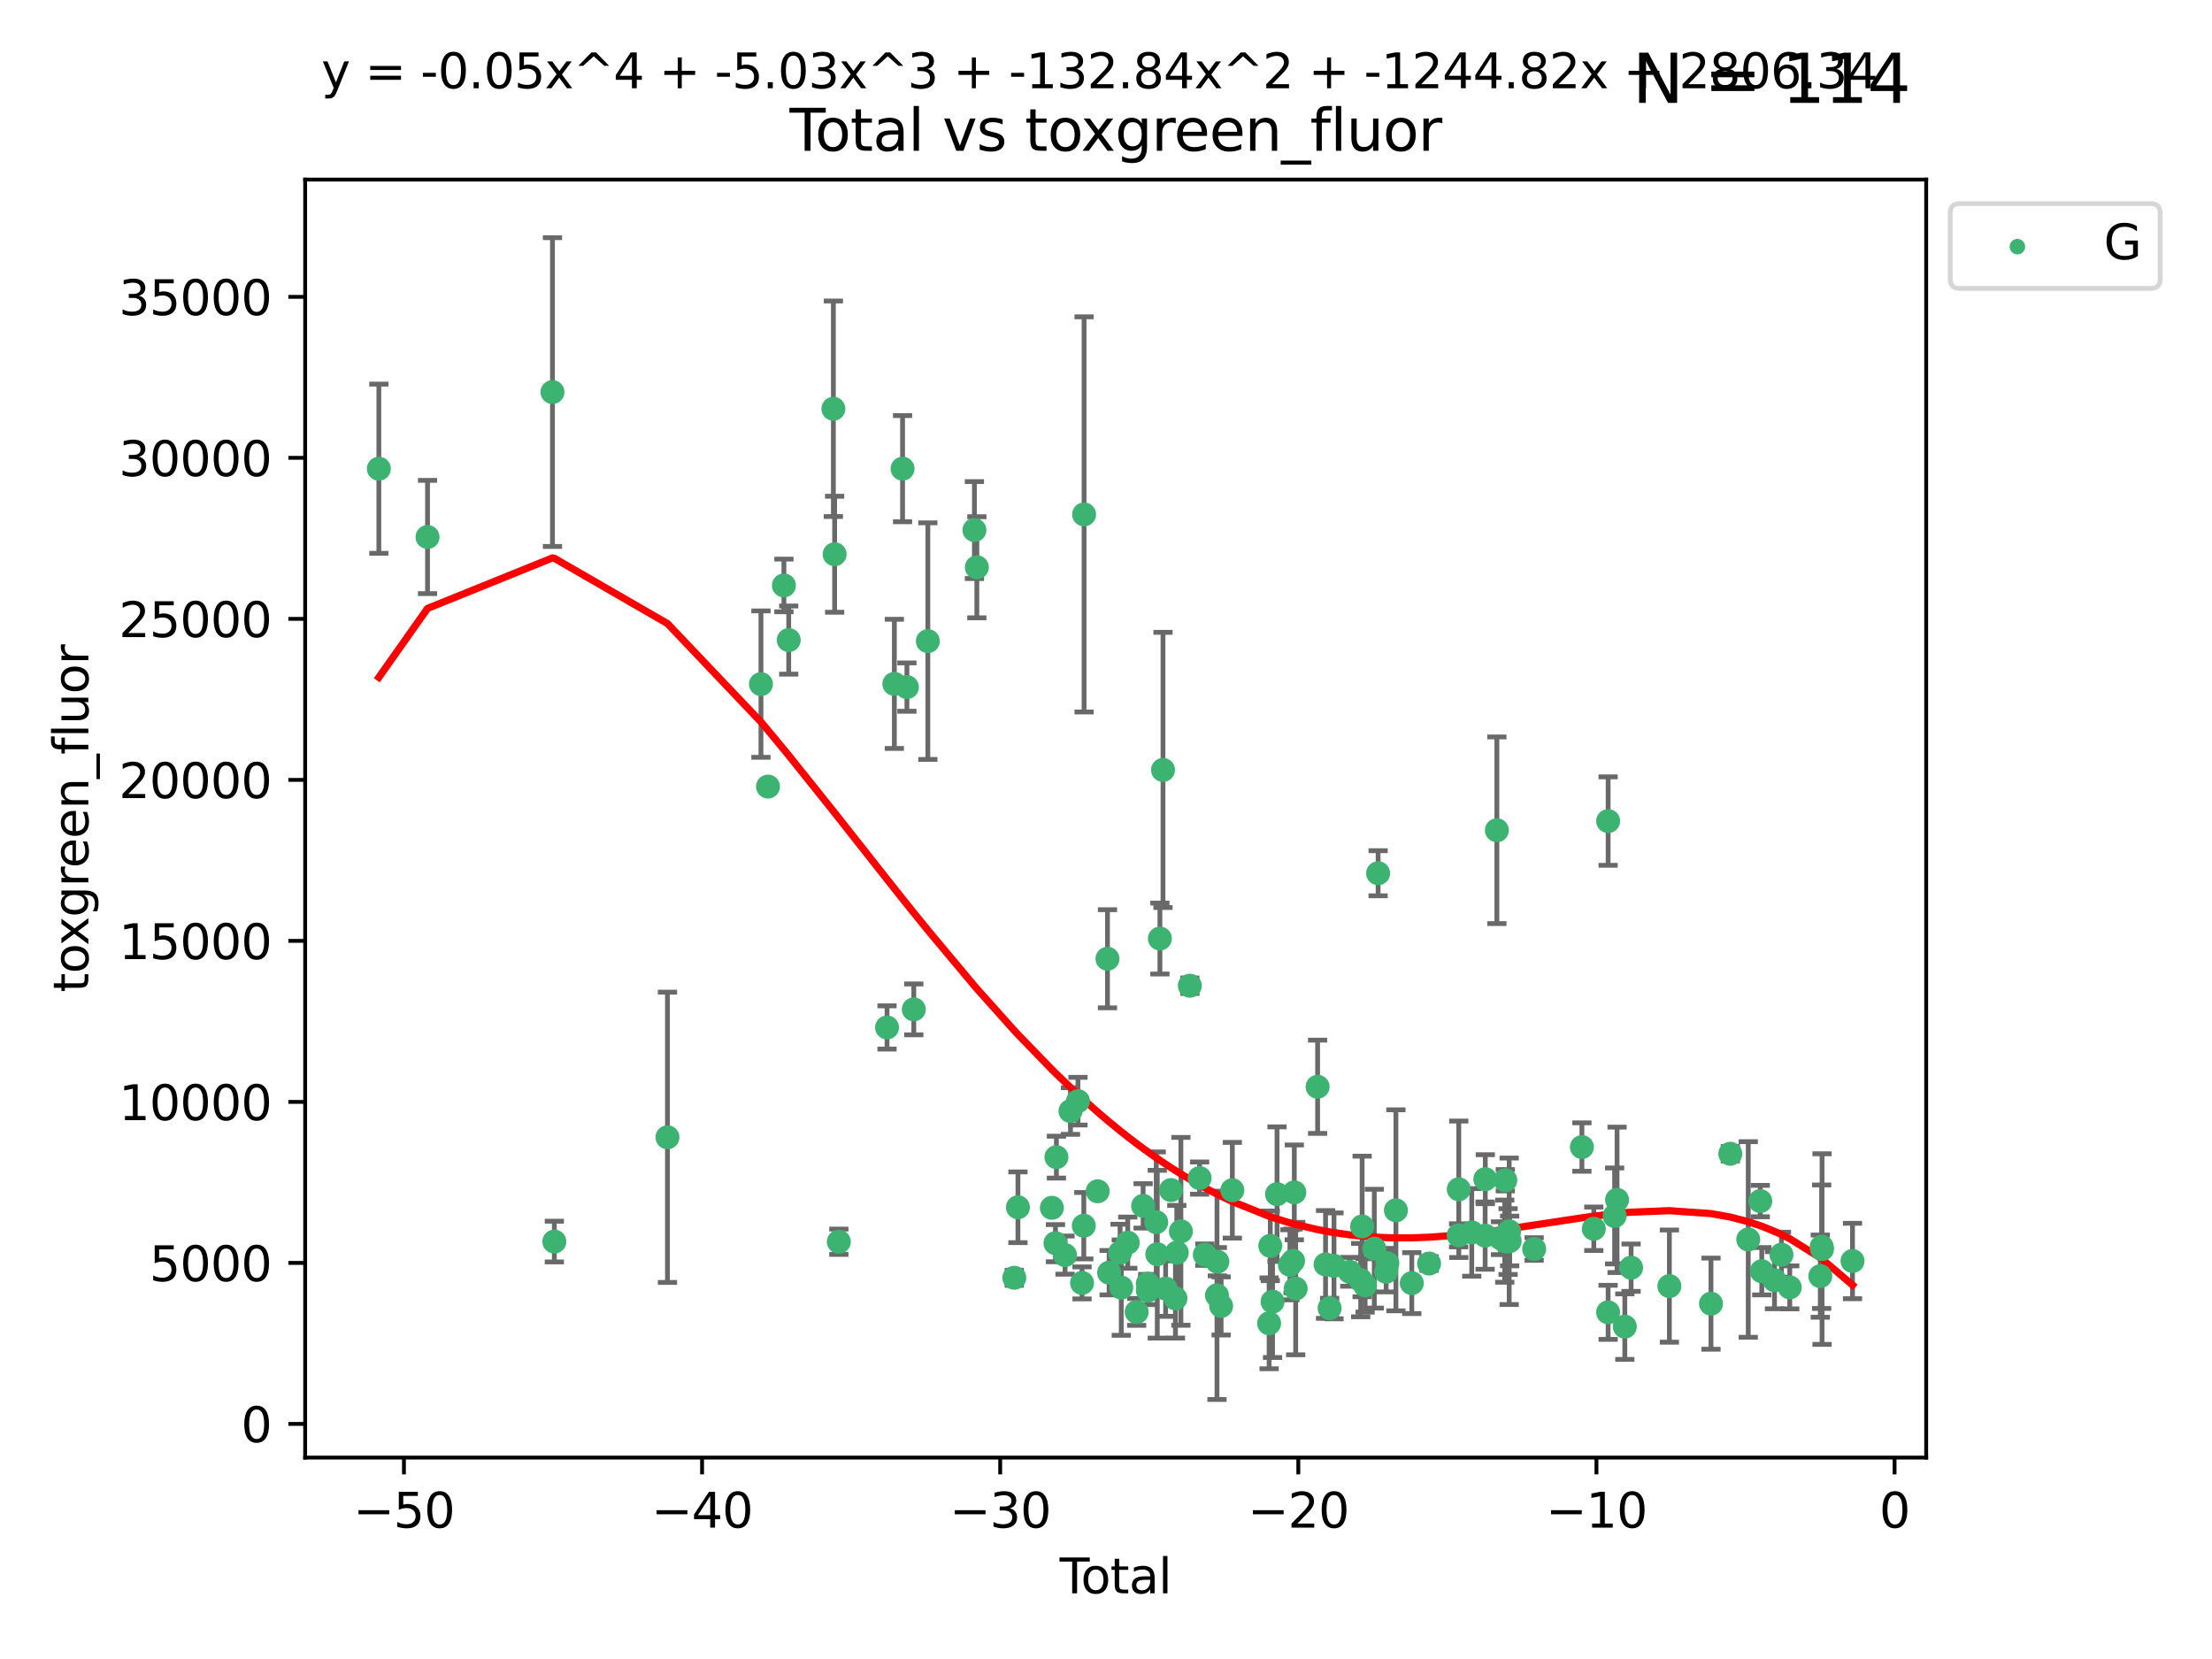 <?xml version="1.0" encoding="utf-8" standalone="no"?>
<!DOCTYPE svg PUBLIC "-//W3C//DTD SVG 1.1//EN"
  "http://www.w3.org/Graphics/SVG/1.1/DTD/svg11.dtd">
<svg xmlns:xlink="http://www.w3.org/1999/xlink" width="460.8pt" height="345.6pt" viewBox="0 0 460.8 345.6" xmlns="http://www.w3.org/2000/svg" version="1.1">
 <defs>
  <style type="text/css">*{stroke-linejoin: round; stroke-linecap: butt}</style>
 </defs>
 <g id="figure_1">
  <g id="patch_1">
   <path d="M 0 345.6 
L 460.8 345.6 
L 460.8 0 
L 0 0 
z
" style="fill: #ffffff"/>
  </g>
  <g id="axes_1">
   <g id="patch_2">
    <path d="M 63.571 303.64 
L 401.26 303.64 
L 401.26 37.411 
L 63.571 37.411 
z
" style="fill: #ffffff"/>
   </g>
   <g id="PathCollection_1">
    <defs>
     <path id="m832cdf1931" d="M 0 1.118 
C 0.297 1.118 0.581 1 0.791 0.791 
C 1 0.581 1.118 0.297 1.118 0 
C 1.118 -0.297 1 -0.581 0.791 -0.791 
C 0.581 -1 0.297 -1.118 0 -1.118 
C -0.297 -1.118 -0.581 -1 -0.791 -0.791 
C -1 -0.581 -1.118 -0.297 -1.118 0 
C -1.118 0.297 -1 0.581 -0.791 0.791 
C -0.581 1 -0.297 1.118 0 1.118 
z
" style="stroke: #3cb371"/>
    </defs>
    <g clip-path="url(#p22e860192d)">
     <use xlink:href="#m832cdf1931" x="78.921" y="97.642" style="fill: #3cb371; stroke: #3cb371"/>
     <use xlink:href="#m832cdf1931" x="89.061" y="111.866" style="fill: #3cb371; stroke: #3cb371"/>
     <use xlink:href="#m832cdf1931" x="115.089" y="81.674" style="fill: #3cb371; stroke: #3cb371"/>
     <use xlink:href="#m832cdf1931" x="115.478" y="258.642" style="fill: #3cb371; stroke: #3cb371"/>
     <use xlink:href="#m832cdf1931" x="139.045" y="236.918" style="fill: #3cb371; stroke: #3cb371"/>
     <use xlink:href="#m832cdf1931" x="158.523" y="142.512" style="fill: #3cb371; stroke: #3cb371"/>
     <use xlink:href="#m832cdf1931" x="159.987" y="163.86" style="fill: #3cb371; stroke: #3cb371"/>
     <use xlink:href="#m832cdf1931" x="163.302" y="121.958" style="fill: #3cb371; stroke: #3cb371"/>
     <use xlink:href="#m832cdf1931" x="164.305" y="133.339" style="fill: #3cb371; stroke: #3cb371"/>
     <use xlink:href="#m832cdf1931" x="173.608" y="85.152" style="fill: #3cb371; stroke: #3cb371"/>
     <use xlink:href="#m832cdf1931" x="173.87" y="115.459" style="fill: #3cb371; stroke: #3cb371"/>
     <use xlink:href="#m832cdf1931" x="174.746" y="258.681" style="fill: #3cb371; stroke: #3cb371"/>
     <use xlink:href="#m832cdf1931" x="184.785" y="214.039" style="fill: #3cb371; stroke: #3cb371"/>
     <use xlink:href="#m832cdf1931" x="186.308" y="142.463" style="fill: #3cb371; stroke: #3cb371"/>
     <use xlink:href="#m832cdf1931" x="188.02" y="97.635" style="fill: #3cb371; stroke: #3cb371"/>
     <use xlink:href="#m832cdf1931" x="188.925" y="143.135" style="fill: #3cb371; stroke: #3cb371"/>
     <use xlink:href="#m832cdf1931" x="190.361" y="210.274" style="fill: #3cb371; stroke: #3cb371"/>
     <use xlink:href="#m832cdf1931" x="193.288" y="133.559" style="fill: #3cb371; stroke: #3cb371"/>
     <use xlink:href="#m832cdf1931" x="202.99" y="110.422" style="fill: #3cb371; stroke: #3cb371"/>
     <use xlink:href="#m832cdf1931" x="203.496" y="118.175" style="fill: #3cb371; stroke: #3cb371"/>
     <use xlink:href="#m832cdf1931" x="211.298" y="266.182" style="fill: #3cb371; stroke: #3cb371"/>
     <use xlink:href="#m832cdf1931" x="212.055" y="251.497" style="fill: #3cb371; stroke: #3cb371"/>
     <use xlink:href="#m832cdf1931" x="219.124" y="251.605" style="fill: #3cb371; stroke: #3cb371"/>
     <use xlink:href="#m832cdf1931" x="219.874" y="258.979" style="fill: #3cb371; stroke: #3cb371"/>
     <use xlink:href="#m832cdf1931" x="220.072" y="241.054" style="fill: #3cb371; stroke: #3cb371"/>
     <use xlink:href="#m832cdf1931" x="221.872" y="261.459" style="fill: #3cb371; stroke: #3cb371"/>
     <use xlink:href="#m832cdf1931" x="223.001" y="231.452" style="fill: #3cb371; stroke: #3cb371"/>
     <use xlink:href="#m832cdf1931" x="224.559" y="229.393" style="fill: #3cb371; stroke: #3cb371"/>
     <use xlink:href="#m832cdf1931" x="225.41" y="267.254" style="fill: #3cb371; stroke: #3cb371"/>
     <use xlink:href="#m832cdf1931" x="225.777" y="255.338" style="fill: #3cb371; stroke: #3cb371"/>
     <use xlink:href="#m832cdf1931" x="225.836" y="107.159" style="fill: #3cb371; stroke: #3cb371"/>
     <use xlink:href="#m832cdf1931" x="228.67" y="248.162" style="fill: #3cb371; stroke: #3cb371"/>
     <use xlink:href="#m832cdf1931" x="230.705" y="199.729" style="fill: #3cb371; stroke: #3cb371"/>
     <use xlink:href="#m832cdf1931" x="231.047" y="265.125" style="fill: #3cb371; stroke: #3cb371"/>
     <use xlink:href="#m832cdf1931" x="233.333" y="260.961" style="fill: #3cb371; stroke: #3cb371"/>
     <use xlink:href="#m832cdf1931" x="233.58" y="268.235" style="fill: #3cb371; stroke: #3cb371"/>
     <use xlink:href="#m832cdf1931" x="234.934" y="258.869" style="fill: #3cb371; stroke: #3cb371"/>
     <use xlink:href="#m832cdf1931" x="236.789" y="273.3" style="fill: #3cb371; stroke: #3cb371"/>
     <use xlink:href="#m832cdf1931" x="238.132" y="251.205" style="fill: #3cb371; stroke: #3cb371"/>
     <use xlink:href="#m832cdf1931" x="239.1" y="267.414" style="fill: #3cb371; stroke: #3cb371"/>
     <use xlink:href="#m832cdf1931" x="239.126" y="268.866" style="fill: #3cb371; stroke: #3cb371"/>
     <use xlink:href="#m832cdf1931" x="240.864" y="254.596" style="fill: #3cb371; stroke: #3cb371"/>
     <use xlink:href="#m832cdf1931" x="241.083" y="261.274" style="fill: #3cb371; stroke: #3cb371"/>
     <use xlink:href="#m832cdf1931" x="241.629" y="195.516" style="fill: #3cb371; stroke: #3cb371"/>
     <use xlink:href="#m832cdf1931" x="242.274" y="160.392" style="fill: #3cb371; stroke: #3cb371"/>
     <use xlink:href="#m832cdf1931" x="242.822" y="268.438" style="fill: #3cb371; stroke: #3cb371"/>
     <use xlink:href="#m832cdf1931" x="243.93" y="247.916" style="fill: #3cb371; stroke: #3cb371"/>
     <use xlink:href="#m832cdf1931" x="244.867" y="270.481" style="fill: #3cb371; stroke: #3cb371"/>
     <use xlink:href="#m832cdf1931" x="245.147" y="260.958" style="fill: #3cb371; stroke: #3cb371"/>
     <use xlink:href="#m832cdf1931" x="246.003" y="256.511" style="fill: #3cb371; stroke: #3cb371"/>
     <use xlink:href="#m832cdf1931" x="247.863" y="205.345" style="fill: #3cb371; stroke: #3cb371"/>
     <use xlink:href="#m832cdf1931" x="249.901" y="245.42" style="fill: #3cb371; stroke: #3cb371"/>
     <use xlink:href="#m832cdf1931" x="250.984" y="261.37" style="fill: #3cb371; stroke: #3cb371"/>
     <use xlink:href="#m832cdf1931" x="253.52" y="269.849" style="fill: #3cb371; stroke: #3cb371"/>
     <use xlink:href="#m832cdf1931" x="253.598" y="262.835" style="fill: #3cb371; stroke: #3cb371"/>
     <use xlink:href="#m832cdf1931" x="254.382" y="272.051" style="fill: #3cb371; stroke: #3cb371"/>
     <use xlink:href="#m832cdf1931" x="256.718" y="247.95" style="fill: #3cb371; stroke: #3cb371"/>
     <use xlink:href="#m832cdf1931" x="264.382" y="275.671" style="fill: #3cb371; stroke: #3cb371"/>
     <use xlink:href="#m832cdf1931" x="264.625" y="259.53" style="fill: #3cb371; stroke: #3cb371"/>
     <use xlink:href="#m832cdf1931" x="265.096" y="271.156" style="fill: #3cb371; stroke: #3cb371"/>
     <use xlink:href="#m832cdf1931" x="266.026" y="248.768" style="fill: #3cb371; stroke: #3cb371"/>
     <use xlink:href="#m832cdf1931" x="268.713" y="263.484" style="fill: #3cb371; stroke: #3cb371"/>
     <use xlink:href="#m832cdf1931" x="269.372" y="262.671" style="fill: #3cb371; stroke: #3cb371"/>
     <use xlink:href="#m832cdf1931" x="269.628" y="248.39" style="fill: #3cb371; stroke: #3cb371"/>
     <use xlink:href="#m832cdf1931" x="269.916" y="268.434" style="fill: #3cb371; stroke: #3cb371"/>
     <use xlink:href="#m832cdf1931" x="274.483" y="226.395" style="fill: #3cb371; stroke: #3cb371"/>
     <use xlink:href="#m832cdf1931" x="276.139" y="263.406" style="fill: #3cb371; stroke: #3cb371"/>
     <use xlink:href="#m832cdf1931" x="276.981" y="272.511" style="fill: #3cb371; stroke: #3cb371"/>
     <use xlink:href="#m832cdf1931" x="277.896" y="263.703" style="fill: #3cb371; stroke: #3cb371"/>
     <use xlink:href="#m832cdf1931" x="281.181" y="264.943" style="fill: #3cb371; stroke: #3cb371"/>
     <use xlink:href="#m832cdf1931" x="283.455" y="266.671" style="fill: #3cb371; stroke: #3cb371"/>
     <use xlink:href="#m832cdf1931" x="283.756" y="255.493" style="fill: #3cb371; stroke: #3cb371"/>
     <use xlink:href="#m832cdf1931" x="284.378" y="267.775" style="fill: #3cb371; stroke: #3cb371"/>
     <use xlink:href="#m832cdf1931" x="286.293" y="260.122" style="fill: #3cb371; stroke: #3cb371"/>
     <use xlink:href="#m832cdf1931" x="287.086" y="181.915" style="fill: #3cb371; stroke: #3cb371"/>
     <use xlink:href="#m832cdf1931" x="288.757" y="264.932" style="fill: #3cb371; stroke: #3cb371"/>
     <use xlink:href="#m832cdf1931" x="289.011" y="263.158" style="fill: #3cb371; stroke: #3cb371"/>
     <use xlink:href="#m832cdf1931" x="290.793" y="252.13" style="fill: #3cb371; stroke: #3cb371"/>
     <use xlink:href="#m832cdf1931" x="294.102" y="267.296" style="fill: #3cb371; stroke: #3cb371"/>
     <use xlink:href="#m832cdf1931" x="297.704" y="263.217" style="fill: #3cb371; stroke: #3cb371"/>
     <use xlink:href="#m832cdf1931" x="303.855" y="257.344" style="fill: #3cb371; stroke: #3cb371"/>
     <use xlink:href="#m832cdf1931" x="303.891" y="247.747" style="fill: #3cb371; stroke: #3cb371"/>
     <use xlink:href="#m832cdf1931" x="306.595" y="256.733" style="fill: #3cb371; stroke: #3cb371"/>
     <use xlink:href="#m832cdf1931" x="309.382" y="257.399" style="fill: #3cb371; stroke: #3cb371"/>
     <use xlink:href="#m832cdf1931" x="309.411" y="245.644" style="fill: #3cb371; stroke: #3cb371"/>
     <use xlink:href="#m832cdf1931" x="311.826" y="172.959" style="fill: #3cb371; stroke: #3cb371"/>
     <use xlink:href="#m832cdf1931" x="312.588" y="257.938" style="fill: #3cb371; stroke: #3cb371"/>
     <use xlink:href="#m832cdf1931" x="313.469" y="258.556" style="fill: #3cb371; stroke: #3cb371"/>
     <use xlink:href="#m832cdf1931" x="313.584" y="245.866" style="fill: #3cb371; stroke: #3cb371"/>
     <use xlink:href="#m832cdf1931" x="314.162" y="258.639" style="fill: #3cb371; stroke: #3cb371"/>
     <use xlink:href="#m832cdf1931" x="314.391" y="256.5" style="fill: #3cb371; stroke: #3cb371"/>
     <use xlink:href="#m832cdf1931" x="314.495" y="258.513" style="fill: #3cb371; stroke: #3cb371"/>
     <use xlink:href="#m832cdf1931" x="319.592" y="260.187" style="fill: #3cb371; stroke: #3cb371"/>
     <use xlink:href="#m832cdf1931" x="329.541" y="238.953" style="fill: #3cb371; stroke: #3cb371"/>
     <use xlink:href="#m832cdf1931" x="332.018" y="255.973" style="fill: #3cb371; stroke: #3cb371"/>
     <use xlink:href="#m832cdf1931" x="335.001" y="273.381" style="fill: #3cb371; stroke: #3cb371"/>
     <use xlink:href="#m832cdf1931" x="335.004" y="171.047" style="fill: #3cb371; stroke: #3cb371"/>
     <use xlink:href="#m832cdf1931" x="336.355" y="253.304" style="fill: #3cb371; stroke: #3cb371"/>
     <use xlink:href="#m832cdf1931" x="336.864" y="249.948" style="fill: #3cb371; stroke: #3cb371"/>
     <use xlink:href="#m832cdf1931" x="338.481" y="276.364" style="fill: #3cb371; stroke: #3cb371"/>
     <use xlink:href="#m832cdf1931" x="339.788" y="264.084" style="fill: #3cb371; stroke: #3cb371"/>
     <use xlink:href="#m832cdf1931" x="347.763" y="267.919" style="fill: #3cb371; stroke: #3cb371"/>
     <use xlink:href="#m832cdf1931" x="356.43" y="271.578" style="fill: #3cb371; stroke: #3cb371"/>
     <use xlink:href="#m832cdf1931" x="360.456" y="240.351" style="fill: #3cb371; stroke: #3cb371"/>
     <use xlink:href="#m832cdf1931" x="364.192" y="258.205" style="fill: #3cb371; stroke: #3cb371"/>
     <use xlink:href="#m832cdf1931" x="366.697" y="250.204" style="fill: #3cb371; stroke: #3cb371"/>
     <use xlink:href="#m832cdf1931" x="367.009" y="264.821" style="fill: #3cb371; stroke: #3cb371"/>
     <use xlink:href="#m832cdf1931" x="369.66" y="266.69" style="fill: #3cb371; stroke: #3cb371"/>
     <use xlink:href="#m832cdf1931" x="371.109" y="261.375" style="fill: #3cb371; stroke: #3cb371"/>
     <use xlink:href="#m832cdf1931" x="372.838" y="268.183" style="fill: #3cb371; stroke: #3cb371"/>
     <use xlink:href="#m832cdf1931" x="379.202" y="265.844" style="fill: #3cb371; stroke: #3cb371"/>
     <use xlink:href="#m832cdf1931" x="379.486" y="259.714" style="fill: #3cb371; stroke: #3cb371"/>
     <use xlink:href="#m832cdf1931" x="379.564" y="260.207" style="fill: #3cb371; stroke: #3cb371"/>
     <use xlink:href="#m832cdf1931" x="385.911" y="262.688" style="fill: #3cb371; stroke: #3cb371"/>
    </g>
   </g>
   <g id="matplotlib.axis_1">
    <g id="xtick_1">
     <g id="line2d_1">
      <defs>
       <path id="m8bd0a0da72" d="M 0 0 
L 0 3.5 
" style="stroke: #000000; stroke-width: 0.8"/>
      </defs>
      <g>
       <use xlink:href="#m8bd0a0da72" x="84.148" y="303.64" style="stroke: #000000; stroke-width: 0.8"/>
      </g>
     </g>
     <g id="text_1">
      <!-- −50 -->
      <g transform="translate(73.595 318.238)scale(0.1 -0.1)">
       <defs>
        <path id="DejaVuSans-2212" d="M 678 2272 
L 4684 2272 
L 4684 1741 
L 678 1741 
L 678 2272 
z
" transform="scale(0.016)"/>
        <path id="DejaVuSans-35" d="M 691 4666 
L 3169 4666 
L 3169 4134 
L 1269 4134 
L 1269 2991 
Q 1406 3038 1543 3061 
Q 1681 3084 1819 3084 
Q 2600 3084 3056 2656 
Q 3513 2228 3513 1497 
Q 3513 744 3044 326 
Q 2575 -91 1722 -91 
Q 1428 -91 1123 -41 
Q 819 9 494 109 
L 494 744 
Q 775 591 1075 516 
Q 1375 441 1709 441 
Q 2250 441 2565 725 
Q 2881 1009 2881 1497 
Q 2881 1984 2565 2268 
Q 2250 2553 1709 2553 
Q 1456 2553 1204 2497 
Q 953 2441 691 2322 
L 691 4666 
z
" transform="scale(0.016)"/>
        <path id="DejaVuSans-30" d="M 2034 4250 
Q 1547 4250 1301 3770 
Q 1056 3291 1056 2328 
Q 1056 1369 1301 889 
Q 1547 409 2034 409 
Q 2525 409 2770 889 
Q 3016 1369 3016 2328 
Q 3016 3291 2770 3770 
Q 2525 4250 2034 4250 
z
M 2034 4750 
Q 2819 4750 3233 4129 
Q 3647 3509 3647 2328 
Q 3647 1150 3233 529 
Q 2819 -91 2034 -91 
Q 1250 -91 836 529 
Q 422 1150 422 2328 
Q 422 3509 836 4129 
Q 1250 4750 2034 4750 
z
" transform="scale(0.016)"/>
       </defs>
       <use xlink:href="#DejaVuSans-2212"/>
       <use xlink:href="#DejaVuSans-35" x="83.789"/>
       <use xlink:href="#DejaVuSans-30" x="147.412"/>
      </g>
     </g>
    </g>
    <g id="xtick_2">
     <g id="line2d_2">
      <g>
       <use xlink:href="#m8bd0a0da72" x="146.253" y="303.64" style="stroke: #000000; stroke-width: 0.8"/>
      </g>
     </g>
     <g id="text_2">
      <!-- −40 -->
      <g transform="translate(135.701 318.238)scale(0.1 -0.1)">
       <defs>
        <path id="DejaVuSans-34" d="M 2419 4116 
L 825 1625 
L 2419 1625 
L 2419 4116 
z
M 2253 4666 
L 3047 4666 
L 3047 1625 
L 3713 1625 
L 3713 1100 
L 3047 1100 
L 3047 0 
L 2419 0 
L 2419 1100 
L 313 1100 
L 313 1709 
L 2253 4666 
z
" transform="scale(0.016)"/>
       </defs>
       <use xlink:href="#DejaVuSans-2212"/>
       <use xlink:href="#DejaVuSans-34" x="83.789"/>
       <use xlink:href="#DejaVuSans-30" x="147.412"/>
      </g>
     </g>
    </g>
    <g id="xtick_3">
     <g id="line2d_3">
      <g>
       <use xlink:href="#m8bd0a0da72" x="208.359" y="303.64" style="stroke: #000000; stroke-width: 0.8"/>
      </g>
     </g>
     <g id="text_3">
      <!-- −30 -->
      <g transform="translate(197.806 318.238)scale(0.1 -0.1)">
       <defs>
        <path id="DejaVuSans-33" d="M 2597 2516 
Q 3050 2419 3304 2112 
Q 3559 1806 3559 1356 
Q 3559 666 3084 287 
Q 2609 -91 1734 -91 
Q 1441 -91 1130 -33 
Q 819 25 488 141 
L 488 750 
Q 750 597 1062 519 
Q 1375 441 1716 441 
Q 2309 441 2620 675 
Q 2931 909 2931 1356 
Q 2931 1769 2642 2001 
Q 2353 2234 1838 2234 
L 1294 2234 
L 1294 2753 
L 1863 2753 
Q 2328 2753 2575 2939 
Q 2822 3125 2822 3475 
Q 2822 3834 2567 4026 
Q 2313 4219 1838 4219 
Q 1578 4219 1281 4162 
Q 984 4106 628 3988 
L 628 4550 
Q 988 4650 1302 4700 
Q 1616 4750 1894 4750 
Q 2613 4750 3031 4423 
Q 3450 4097 3450 3541 
Q 3450 3153 3228 2886 
Q 3006 2619 2597 2516 
z
" transform="scale(0.016)"/>
       </defs>
       <use xlink:href="#DejaVuSans-2212"/>
       <use xlink:href="#DejaVuSans-33" x="83.789"/>
       <use xlink:href="#DejaVuSans-30" x="147.412"/>
      </g>
     </g>
    </g>
    <g id="xtick_4">
     <g id="line2d_4">
      <g>
       <use xlink:href="#m8bd0a0da72" x="270.464" y="303.64" style="stroke: #000000; stroke-width: 0.8"/>
      </g>
     </g>
     <g id="text_4">
      <!-- −20 -->
      <g transform="translate(259.912 318.238)scale(0.1 -0.1)">
       <defs>
        <path id="DejaVuSans-32" d="M 1228 531 
L 3431 531 
L 3431 0 
L 469 0 
L 469 531 
Q 828 903 1448 1529 
Q 2069 2156 2228 2338 
Q 2531 2678 2651 2914 
Q 2772 3150 2772 3378 
Q 2772 3750 2511 3984 
Q 2250 4219 1831 4219 
Q 1534 4219 1204 4116 
Q 875 4013 500 3803 
L 500 4441 
Q 881 4594 1212 4672 
Q 1544 4750 1819 4750 
Q 2544 4750 2975 4387 
Q 3406 4025 3406 3419 
Q 3406 3131 3298 2873 
Q 3191 2616 2906 2266 
Q 2828 2175 2409 1742 
Q 1991 1309 1228 531 
z
" transform="scale(0.016)"/>
       </defs>
       <use xlink:href="#DejaVuSans-2212"/>
       <use xlink:href="#DejaVuSans-32" x="83.789"/>
       <use xlink:href="#DejaVuSans-30" x="147.412"/>
      </g>
     </g>
    </g>
    <g id="xtick_5">
     <g id="line2d_5">
      <g>
       <use xlink:href="#m8bd0a0da72" x="332.57" y="303.64" style="stroke: #000000; stroke-width: 0.8"/>
      </g>
     </g>
     <g id="text_5">
      <!-- −10 -->
      <g transform="translate(322.018 318.238)scale(0.1 -0.1)">
       <defs>
        <path id="DejaVuSans-31" d="M 794 531 
L 1825 531 
L 1825 4091 
L 703 3866 
L 703 4441 
L 1819 4666 
L 2450 4666 
L 2450 531 
L 3481 531 
L 3481 0 
L 794 0 
L 794 531 
z
" transform="scale(0.016)"/>
       </defs>
       <use xlink:href="#DejaVuSans-2212"/>
       <use xlink:href="#DejaVuSans-31" x="83.789"/>
       <use xlink:href="#DejaVuSans-30" x="147.412"/>
      </g>
     </g>
    </g>
    <g id="xtick_6">
     <g id="line2d_6">
      <g>
       <use xlink:href="#m8bd0a0da72" x="394.675" y="303.64" style="stroke: #000000; stroke-width: 0.8"/>
      </g>
     </g>
     <g id="text_6">
      <!-- 0 -->
      <g transform="translate(391.494 318.238)scale(0.1 -0.1)">
       <use xlink:href="#DejaVuSans-30"/>
      </g>
     </g>
    </g>
    <g id="text_7">
     <!-- Total -->
     <g transform="translate(220.739 331.917)scale(0.1 -0.1)">
      <defs>
       <path id="DejaVuSans-54" d="M -19 4666 
L 3928 4666 
L 3928 4134 
L 2272 4134 
L 2272 0 
L 1638 0 
L 1638 4134 
L -19 4134 
L -19 4666 
z
" transform="scale(0.016)"/>
       <path id="DejaVuSans-6f" d="M 1959 3097 
Q 1497 3097 1228 2736 
Q 959 2375 959 1747 
Q 959 1119 1226 758 
Q 1494 397 1959 397 
Q 2419 397 2687 759 
Q 2956 1122 2956 1747 
Q 2956 2369 2687 2733 
Q 2419 3097 1959 3097 
z
M 1959 3584 
Q 2709 3584 3137 3096 
Q 3566 2609 3566 1747 
Q 3566 888 3137 398 
Q 2709 -91 1959 -91 
Q 1206 -91 779 398 
Q 353 888 353 1747 
Q 353 2609 779 3096 
Q 1206 3584 1959 3584 
z
" transform="scale(0.016)"/>
       <path id="DejaVuSans-74" d="M 1172 4494 
L 1172 3500 
L 2356 3500 
L 2356 3053 
L 1172 3053 
L 1172 1153 
Q 1172 725 1289 603 
Q 1406 481 1766 481 
L 2356 481 
L 2356 0 
L 1766 0 
Q 1100 0 847 248 
Q 594 497 594 1153 
L 594 3053 
L 172 3053 
L 172 3500 
L 594 3500 
L 594 4494 
L 1172 4494 
z
" transform="scale(0.016)"/>
       <path id="DejaVuSans-61" d="M 2194 1759 
Q 1497 1759 1228 1600 
Q 959 1441 959 1056 
Q 959 750 1161 570 
Q 1363 391 1709 391 
Q 2188 391 2477 730 
Q 2766 1069 2766 1631 
L 2766 1759 
L 2194 1759 
z
M 3341 1997 
L 3341 0 
L 2766 0 
L 2766 531 
Q 2569 213 2275 61 
Q 1981 -91 1556 -91 
Q 1019 -91 701 211 
Q 384 513 384 1019 
Q 384 1609 779 1909 
Q 1175 2209 1959 2209 
L 2766 2209 
L 2766 2266 
Q 2766 2663 2505 2880 
Q 2244 3097 1772 3097 
Q 1472 3097 1187 3025 
Q 903 2953 641 2809 
L 641 3341 
Q 956 3463 1253 3523 
Q 1550 3584 1831 3584 
Q 2591 3584 2966 3190 
Q 3341 2797 3341 1997 
z
" transform="scale(0.016)"/>
       <path id="DejaVuSans-6c" d="M 603 4863 
L 1178 4863 
L 1178 0 
L 603 0 
L 603 4863 
z
" transform="scale(0.016)"/>
      </defs>
      <use xlink:href="#DejaVuSans-54"/>
      <use xlink:href="#DejaVuSans-6f" x="44.084"/>
      <use xlink:href="#DejaVuSans-74" x="105.266"/>
      <use xlink:href="#DejaVuSans-61" x="144.475"/>
      <use xlink:href="#DejaVuSans-6c" x="205.754"/>
     </g>
    </g>
   </g>
   <g id="matplotlib.axis_2">
    <g id="ytick_1">
     <g id="line2d_7">
      <defs>
       <path id="m3d4e158bf1" d="M 0 0 
L -3.5 0 
" style="stroke: #000000; stroke-width: 0.8"/>
      </defs>
      <g>
       <use xlink:href="#m3d4e158bf1" x="63.571" y="296.628" style="stroke: #000000; stroke-width: 0.8"/>
      </g>
     </g>
     <g id="text_8">
      <!-- 0 -->
      <g transform="translate(50.209 300.427)scale(0.1 -0.1)">
       <use xlink:href="#DejaVuSans-30"/>
      </g>
     </g>
    </g>
    <g id="ytick_2">
     <g id="line2d_8">
      <g>
       <use xlink:href="#m3d4e158bf1" x="63.571" y="263.086" style="stroke: #000000; stroke-width: 0.8"/>
      </g>
     </g>
     <g id="text_9">
      <!-- 5000 -->
      <g transform="translate(31.121 266.886)scale(0.1 -0.1)">
       <use xlink:href="#DejaVuSans-35"/>
       <use xlink:href="#DejaVuSans-30" x="63.623"/>
       <use xlink:href="#DejaVuSans-30" x="127.246"/>
       <use xlink:href="#DejaVuSans-30" x="190.869"/>
      </g>
     </g>
    </g>
    <g id="ytick_3">
     <g id="line2d_9">
      <g>
       <use xlink:href="#m3d4e158bf1" x="63.571" y="229.545" style="stroke: #000000; stroke-width: 0.8"/>
      </g>
     </g>
     <g id="text_10">
      <!-- 10000 -->
      <g transform="translate(24.759 233.344)scale(0.1 -0.1)">
       <use xlink:href="#DejaVuSans-31"/>
       <use xlink:href="#DejaVuSans-30" x="63.623"/>
       <use xlink:href="#DejaVuSans-30" x="127.246"/>
       <use xlink:href="#DejaVuSans-30" x="190.869"/>
       <use xlink:href="#DejaVuSans-30" x="254.492"/>
      </g>
     </g>
    </g>
    <g id="ytick_4">
     <g id="line2d_10">
      <g>
       <use xlink:href="#m3d4e158bf1" x="63.571" y="196.003" style="stroke: #000000; stroke-width: 0.8"/>
      </g>
     </g>
     <g id="text_11">
      <!-- 15000 -->
      <g transform="translate(24.759 199.802)scale(0.1 -0.1)">
       <use xlink:href="#DejaVuSans-31"/>
       <use xlink:href="#DejaVuSans-35" x="63.623"/>
       <use xlink:href="#DejaVuSans-30" x="127.246"/>
       <use xlink:href="#DejaVuSans-30" x="190.869"/>
       <use xlink:href="#DejaVuSans-30" x="254.492"/>
      </g>
     </g>
    </g>
    <g id="ytick_5">
     <g id="line2d_11">
      <g>
       <use xlink:href="#m3d4e158bf1" x="63.571" y="162.461" style="stroke: #000000; stroke-width: 0.8"/>
      </g>
     </g>
     <g id="text_12">
      <!-- 20000 -->
      <g transform="translate(24.759 166.261)scale(0.1 -0.1)">
       <use xlink:href="#DejaVuSans-32"/>
       <use xlink:href="#DejaVuSans-30" x="63.623"/>
       <use xlink:href="#DejaVuSans-30" x="127.246"/>
       <use xlink:href="#DejaVuSans-30" x="190.869"/>
       <use xlink:href="#DejaVuSans-30" x="254.492"/>
      </g>
     </g>
    </g>
    <g id="ytick_6">
     <g id="line2d_12">
      <g>
       <use xlink:href="#m3d4e158bf1" x="63.571" y="128.92" style="stroke: #000000; stroke-width: 0.8"/>
      </g>
     </g>
     <g id="text_13">
      <!-- 25000 -->
      <g transform="translate(24.759 132.719)scale(0.1 -0.1)">
       <use xlink:href="#DejaVuSans-32"/>
       <use xlink:href="#DejaVuSans-35" x="63.623"/>
       <use xlink:href="#DejaVuSans-30" x="127.246"/>
       <use xlink:href="#DejaVuSans-30" x="190.869"/>
       <use xlink:href="#DejaVuSans-30" x="254.492"/>
      </g>
     </g>
    </g>
    <g id="ytick_7">
     <g id="line2d_13">
      <g>
       <use xlink:href="#m3d4e158bf1" x="63.571" y="95.378" style="stroke: #000000; stroke-width: 0.8"/>
      </g>
     </g>
     <g id="text_14">
      <!-- 30000 -->
      <g transform="translate(24.759 99.177)scale(0.1 -0.1)">
       <use xlink:href="#DejaVuSans-33"/>
       <use xlink:href="#DejaVuSans-30" x="63.623"/>
       <use xlink:href="#DejaVuSans-30" x="127.246"/>
       <use xlink:href="#DejaVuSans-30" x="190.869"/>
       <use xlink:href="#DejaVuSans-30" x="254.492"/>
      </g>
     </g>
    </g>
    <g id="ytick_8">
     <g id="line2d_14">
      <g>
       <use xlink:href="#m3d4e158bf1" x="63.571" y="61.836" style="stroke: #000000; stroke-width: 0.8"/>
      </g>
     </g>
     <g id="text_15">
      <!-- 35000 -->
      <g transform="translate(24.759 65.636)scale(0.1 -0.1)">
       <use xlink:href="#DejaVuSans-33"/>
       <use xlink:href="#DejaVuSans-35" x="63.623"/>
       <use xlink:href="#DejaVuSans-30" x="127.246"/>
       <use xlink:href="#DejaVuSans-30" x="190.869"/>
       <use xlink:href="#DejaVuSans-30" x="254.492"/>
      </g>
     </g>
    </g>
    <g id="text_16">
     <!-- toxgreen_fluor -->
     <g transform="translate(18.401 206.72)rotate(-90)scale(0.1 -0.1)">
      <defs>
       <path id="DejaVuSans-78" d="M 3513 3500 
L 2247 1797 
L 3578 0 
L 2900 0 
L 1881 1375 
L 863 0 
L 184 0 
L 1544 1831 
L 300 3500 
L 978 3500 
L 1906 2253 
L 2834 3500 
L 3513 3500 
z
" transform="scale(0.016)"/>
       <path id="DejaVuSans-67" d="M 2906 1791 
Q 2906 2416 2648 2759 
Q 2391 3103 1925 3103 
Q 1463 3103 1205 2759 
Q 947 2416 947 1791 
Q 947 1169 1205 825 
Q 1463 481 1925 481 
Q 2391 481 2648 825 
Q 2906 1169 2906 1791 
z
M 3481 434 
Q 3481 -459 3084 -895 
Q 2688 -1331 1869 -1331 
Q 1566 -1331 1297 -1286 
Q 1028 -1241 775 -1147 
L 775 -588 
Q 1028 -725 1275 -790 
Q 1522 -856 1778 -856 
Q 2344 -856 2625 -561 
Q 2906 -266 2906 331 
L 2906 616 
Q 2728 306 2450 153 
Q 2172 0 1784 0 
Q 1141 0 747 490 
Q 353 981 353 1791 
Q 353 2603 747 3093 
Q 1141 3584 1784 3584 
Q 2172 3584 2450 3431 
Q 2728 3278 2906 2969 
L 2906 3500 
L 3481 3500 
L 3481 434 
z
" transform="scale(0.016)"/>
       <path id="DejaVuSans-72" d="M 2631 2963 
Q 2534 3019 2420 3045 
Q 2306 3072 2169 3072 
Q 1681 3072 1420 2755 
Q 1159 2438 1159 1844 
L 1159 0 
L 581 0 
L 581 3500 
L 1159 3500 
L 1159 2956 
Q 1341 3275 1631 3429 
Q 1922 3584 2338 3584 
Q 2397 3584 2469 3576 
Q 2541 3569 2628 3553 
L 2631 2963 
z
" transform="scale(0.016)"/>
       <path id="DejaVuSans-65" d="M 3597 1894 
L 3597 1613 
L 953 1613 
Q 991 1019 1311 708 
Q 1631 397 2203 397 
Q 2534 397 2845 478 
Q 3156 559 3463 722 
L 3463 178 
Q 3153 47 2828 -22 
Q 2503 -91 2169 -91 
Q 1331 -91 842 396 
Q 353 884 353 1716 
Q 353 2575 817 3079 
Q 1281 3584 2069 3584 
Q 2775 3584 3186 3129 
Q 3597 2675 3597 1894 
z
M 3022 2063 
Q 3016 2534 2758 2815 
Q 2500 3097 2075 3097 
Q 1594 3097 1305 2825 
Q 1016 2553 972 2059 
L 3022 2063 
z
" transform="scale(0.016)"/>
       <path id="DejaVuSans-6e" d="M 3513 2113 
L 3513 0 
L 2938 0 
L 2938 2094 
Q 2938 2591 2744 2837 
Q 2550 3084 2163 3084 
Q 1697 3084 1428 2787 
Q 1159 2491 1159 1978 
L 1159 0 
L 581 0 
L 581 3500 
L 1159 3500 
L 1159 2956 
Q 1366 3272 1645 3428 
Q 1925 3584 2291 3584 
Q 2894 3584 3203 3211 
Q 3513 2838 3513 2113 
z
" transform="scale(0.016)"/>
       <path id="DejaVuSans-5f" d="M 3263 -1063 
L 3263 -1509 
L -63 -1509 
L -63 -1063 
L 3263 -1063 
z
" transform="scale(0.016)"/>
       <path id="DejaVuSans-66" d="M 2375 4863 
L 2375 4384 
L 1825 4384 
Q 1516 4384 1395 4259 
Q 1275 4134 1275 3809 
L 1275 3500 
L 2222 3500 
L 2222 3053 
L 1275 3053 
L 1275 0 
L 697 0 
L 697 3053 
L 147 3053 
L 147 3500 
L 697 3500 
L 697 3744 
Q 697 4328 969 4595 
Q 1241 4863 1831 4863 
L 2375 4863 
z
" transform="scale(0.016)"/>
       <path id="DejaVuSans-75" d="M 544 1381 
L 544 3500 
L 1119 3500 
L 1119 1403 
Q 1119 906 1312 657 
Q 1506 409 1894 409 
Q 2359 409 2629 706 
Q 2900 1003 2900 1516 
L 2900 3500 
L 3475 3500 
L 3475 0 
L 2900 0 
L 2900 538 
Q 2691 219 2414 64 
Q 2138 -91 1772 -91 
Q 1169 -91 856 284 
Q 544 659 544 1381 
z
M 1991 3584 
L 1991 3584 
z
" transform="scale(0.016)"/>
      </defs>
      <use xlink:href="#DejaVuSans-74"/>
      <use xlink:href="#DejaVuSans-6f" x="39.209"/>
      <use xlink:href="#DejaVuSans-78" x="97.266"/>
      <use xlink:href="#DejaVuSans-67" x="156.445"/>
      <use xlink:href="#DejaVuSans-72" x="219.922"/>
      <use xlink:href="#DejaVuSans-65" x="258.785"/>
      <use xlink:href="#DejaVuSans-65" x="320.309"/>
      <use xlink:href="#DejaVuSans-6e" x="381.832"/>
      <use xlink:href="#DejaVuSans-5f" x="445.211"/>
      <use xlink:href="#DejaVuSans-66" x="495.211"/>
      <use xlink:href="#DejaVuSans-6c" x="530.416"/>
      <use xlink:href="#DejaVuSans-75" x="558.199"/>
      <use xlink:href="#DejaVuSans-6f" x="621.578"/>
      <use xlink:href="#DejaVuSans-72" x="682.76"/>
     </g>
    </g>
   </g>
   <g id="LineCollection_1">
    <path d="M 78.921 115.266 
L 78.921 80.018 
" clip-path="url(#p22e860192d)" style="fill: none; stroke: #696969"/>
    <path d="M 89.061 123.664 
L 89.061 100.068 
" clip-path="url(#p22e860192d)" style="fill: none; stroke: #696969"/>
    <path d="M 115.089 113.835 
L 115.089 49.513 
" clip-path="url(#p22e860192d)" style="fill: none; stroke: #696969"/>
    <path d="M 115.478 262.885 
L 115.478 254.399 
" clip-path="url(#p22e860192d)" style="fill: none; stroke: #696969"/>
    <path d="M 139.045 267.152 
L 139.045 206.683 
" clip-path="url(#p22e860192d)" style="fill: none; stroke: #696969"/>
    <path d="M 158.523 157.763 
L 158.523 127.261 
" clip-path="url(#p22e860192d)" style="fill: none; stroke: #696969"/>
    <path d="M 159.987 164.319 
L 159.987 163.402 
" clip-path="url(#p22e860192d)" style="fill: none; stroke: #696969"/>
    <path d="M 163.302 127.442 
L 163.302 116.474 
" clip-path="url(#p22e860192d)" style="fill: none; stroke: #696969"/>
    <path d="M 164.305 140.441 
L 164.305 126.238 
" clip-path="url(#p22e860192d)" style="fill: none; stroke: #696969"/>
    <path d="M 173.608 107.601 
L 173.608 62.703 
" clip-path="url(#p22e860192d)" style="fill: none; stroke: #696969"/>
    <path d="M 173.87 127.54 
L 173.87 103.378 
" clip-path="url(#p22e860192d)" style="fill: none; stroke: #696969"/>
    <path d="M 174.746 261.321 
L 174.746 256.04 
" clip-path="url(#p22e860192d)" style="fill: none; stroke: #696969"/>
    <path d="M 184.785 218.543 
L 184.785 209.536 
" clip-path="url(#p22e860192d)" style="fill: none; stroke: #696969"/>
    <path d="M 186.308 155.918 
L 186.308 129.007 
" clip-path="url(#p22e860192d)" style="fill: none; stroke: #696969"/>
    <path d="M 188.02 108.696 
L 188.02 86.573 
" clip-path="url(#p22e860192d)" style="fill: none; stroke: #696969"/>
    <path d="M 188.925 148.168 
L 188.925 138.101 
" clip-path="url(#p22e860192d)" style="fill: none; stroke: #696969"/>
    <path d="M 190.361 215.571 
L 190.361 204.976 
" clip-path="url(#p22e860192d)" style="fill: none; stroke: #696969"/>
    <path d="M 193.288 158.202 
L 193.288 108.916 
" clip-path="url(#p22e860192d)" style="fill: none; stroke: #696969"/>
    <path d="M 202.99 120.52 
L 202.99 100.324 
" clip-path="url(#p22e860192d)" style="fill: none; stroke: #696969"/>
    <path d="M 203.496 128.706 
L 203.496 107.643 
" clip-path="url(#p22e860192d)" style="fill: none; stroke: #696969"/>
    <path d="M 211.298 267.759 
L 211.298 264.604 
" clip-path="url(#p22e860192d)" style="fill: none; stroke: #696969"/>
    <path d="M 212.055 258.864 
L 212.055 244.129 
" clip-path="url(#p22e860192d)" style="fill: none; stroke: #696969"/>
    <path d="M 219.124 252.44 
L 219.124 250.77 
" clip-path="url(#p22e860192d)" style="fill: none; stroke: #696969"/>
    <path d="M 219.874 262.85 
L 219.874 255.108 
" clip-path="url(#p22e860192d)" style="fill: none; stroke: #696969"/>
    <path d="M 220.072 245.418 
L 220.072 236.69 
" clip-path="url(#p22e860192d)" style="fill: none; stroke: #696969"/>
    <path d="M 221.872 265.432 
L 221.872 257.486 
" clip-path="url(#p22e860192d)" style="fill: none; stroke: #696969"/>
    <path d="M 223.001 236.306 
L 223.001 226.597 
" clip-path="url(#p22e860192d)" style="fill: none; stroke: #696969"/>
    <path d="M 224.559 234.36 
L 224.559 224.426 
" clip-path="url(#p22e860192d)" style="fill: none; stroke: #696969"/>
    <path d="M 225.41 270.59 
L 225.41 263.918 
" clip-path="url(#p22e860192d)" style="fill: none; stroke: #696969"/>
    <path d="M 225.777 262.254 
L 225.777 248.422 
" clip-path="url(#p22e860192d)" style="fill: none; stroke: #696969"/>
    <path d="M 225.836 148.319 
L 225.836 65.999 
" clip-path="url(#p22e860192d)" style="fill: none; stroke: #696969"/>
    <path d="M 228.67 248.624 
L 228.67 247.699 
" clip-path="url(#p22e860192d)" style="fill: none; stroke: #696969"/>
    <path d="M 230.705 209.945 
L 230.705 189.513 
" clip-path="url(#p22e860192d)" style="fill: none; stroke: #696969"/>
    <path d="M 231.047 269.748 
L 231.047 260.502 
" clip-path="url(#p22e860192d)" style="fill: none; stroke: #696969"/>
    <path d="M 233.333 266.893 
L 233.333 255.029 
" clip-path="url(#p22e860192d)" style="fill: none; stroke: #696969"/>
    <path d="M 233.58 278.173 
L 233.58 258.298 
" clip-path="url(#p22e860192d)" style="fill: none; stroke: #696969"/>
    <path d="M 234.934 264.199 
L 234.934 253.54 
" clip-path="url(#p22e860192d)" style="fill: none; stroke: #696969"/>
    <path d="M 236.789 276.096 
L 236.789 270.505 
" clip-path="url(#p22e860192d)" style="fill: none; stroke: #696969"/>
    <path d="M 238.132 255.827 
L 238.132 246.582 
" clip-path="url(#p22e860192d)" style="fill: none; stroke: #696969"/>
    <path d="M 239.1 269.35 
L 239.1 265.478 
" clip-path="url(#p22e860192d)" style="fill: none; stroke: #696969"/>
    <path d="M 239.126 271.772 
L 239.126 265.96 
" clip-path="url(#p22e860192d)" style="fill: none; stroke: #696969"/>
    <path d="M 240.864 269.224 
L 240.864 239.967 
" clip-path="url(#p22e860192d)" style="fill: none; stroke: #696969"/>
    <path d="M 241.083 278.745 
L 241.083 243.802 
" clip-path="url(#p22e860192d)" style="fill: none; stroke: #696969"/>
    <path d="M 241.629 202.902 
L 241.629 188.131 
" clip-path="url(#p22e860192d)" style="fill: none; stroke: #696969"/>
    <path d="M 242.274 189.055 
L 242.274 131.728 
" clip-path="url(#p22e860192d)" style="fill: none; stroke: #696969"/>
    <path d="M 242.822 274.217 
L 242.822 262.659 
" clip-path="url(#p22e860192d)" style="fill: none; stroke: #696969"/>
    <path d="M 243.93 248.532 
L 243.93 247.3 
" clip-path="url(#p22e860192d)" style="fill: none; stroke: #696969"/>
    <path d="M 244.867 278.741 
L 244.867 262.22 
" clip-path="url(#p22e860192d)" style="fill: none; stroke: #696969"/>
    <path d="M 245.147 270.81 
L 245.147 251.106 
" clip-path="url(#p22e860192d)" style="fill: none; stroke: #696969"/>
    <path d="M 246.003 276.076 
L 246.003 236.946 
" clip-path="url(#p22e860192d)" style="fill: none; stroke: #696969"/>
    <path d="M 247.863 206.955 
L 247.863 203.736 
" clip-path="url(#p22e860192d)" style="fill: none; stroke: #696969"/>
    <path d="M 249.901 248.779 
L 249.901 242.06 
" clip-path="url(#p22e860192d)" style="fill: none; stroke: #696969"/>
    <path d="M 250.984 263.598 
L 250.984 259.141 
" clip-path="url(#p22e860192d)" style="fill: none; stroke: #696969"/>
    <path d="M 253.52 291.539 
L 253.52 248.158 
" clip-path="url(#p22e860192d)" style="fill: none; stroke: #696969"/>
    <path d="M 253.598 265.779 
L 253.598 259.89 
" clip-path="url(#p22e860192d)" style="fill: none; stroke: #696969"/>
    <path d="M 254.382 278.104 
L 254.382 265.997 
" clip-path="url(#p22e860192d)" style="fill: none; stroke: #696969"/>
    <path d="M 256.718 257.92 
L 256.718 237.981 
" clip-path="url(#p22e860192d)" style="fill: none; stroke: #696969"/>
    <path d="M 264.382 285.138 
L 264.382 266.204 
" clip-path="url(#p22e860192d)" style="fill: none; stroke: #696969"/>
    <path d="M 264.625 266.783 
L 264.625 252.277 
" clip-path="url(#p22e860192d)" style="fill: none; stroke: #696969"/>
    <path d="M 265.096 282.787 
L 265.096 259.525 
" clip-path="url(#p22e860192d)" style="fill: none; stroke: #696969"/>
    <path d="M 266.026 262.783 
L 266.026 234.752 
" clip-path="url(#p22e860192d)" style="fill: none; stroke: #696969"/>
    <path d="M 268.713 270.786 
L 268.713 256.181 
" clip-path="url(#p22e860192d)" style="fill: none; stroke: #696969"/>
    <path d="M 269.372 269.305 
L 269.372 256.037 
" clip-path="url(#p22e860192d)" style="fill: none; stroke: #696969"/>
    <path d="M 269.628 258.269 
L 269.628 238.512 
" clip-path="url(#p22e860192d)" style="fill: none; stroke: #696969"/>
    <path d="M 269.916 282.227 
L 269.916 254.642 
" clip-path="url(#p22e860192d)" style="fill: none; stroke: #696969"/>
    <path d="M 274.483 236.106 
L 274.483 216.683 
" clip-path="url(#p22e860192d)" style="fill: none; stroke: #696969"/>
    <path d="M 276.139 274.63 
L 276.139 252.181 
" clip-path="url(#p22e860192d)" style="fill: none; stroke: #696969"/>
    <path d="M 276.981 274.573 
L 276.981 270.45 
" clip-path="url(#p22e860192d)" style="fill: none; stroke: #696969"/>
    <path d="M 277.896 274.733 
L 277.896 252.674 
" clip-path="url(#p22e860192d)" style="fill: none; stroke: #696969"/>
    <path d="M 281.181 267.942 
L 281.181 261.944 
" clip-path="url(#p22e860192d)" style="fill: none; stroke: #696969"/>
    <path d="M 283.455 274.307 
L 283.455 259.035 
" clip-path="url(#p22e860192d)" style="fill: none; stroke: #696969"/>
    <path d="M 283.756 270.135 
L 283.756 240.85 
" clip-path="url(#p22e860192d)" style="fill: none; stroke: #696969"/>
    <path d="M 284.378 273.334 
L 284.378 262.217 
" clip-path="url(#p22e860192d)" style="fill: none; stroke: #696969"/>
    <path d="M 286.293 272.498 
L 286.293 247.746 
" clip-path="url(#p22e860192d)" style="fill: none; stroke: #696969"/>
    <path d="M 287.086 186.614 
L 287.086 177.216 
" clip-path="url(#p22e860192d)" style="fill: none; stroke: #696969"/>
    <path d="M 288.757 269.123 
L 288.757 260.74 
" clip-path="url(#p22e860192d)" style="fill: none; stroke: #696969"/>
    <path d="M 289.011 266.256 
L 289.011 260.06 
" clip-path="url(#p22e860192d)" style="fill: none; stroke: #696969"/>
    <path d="M 290.793 273.071 
L 290.793 231.19 
" clip-path="url(#p22e860192d)" style="fill: none; stroke: #696969"/>
    <path d="M 294.102 273.643 
L 294.102 260.949 
" clip-path="url(#p22e860192d)" style="fill: none; stroke: #696969"/>
    <path d="M 297.704 264.642 
L 297.704 261.792 
" clip-path="url(#p22e860192d)" style="fill: none; stroke: #696969"/>
    <path d="M 303.855 259.749 
L 303.855 254.939 
" clip-path="url(#p22e860192d)" style="fill: none; stroke: #696969"/>
    <path d="M 303.891 261.96 
L 303.891 233.533 
" clip-path="url(#p22e860192d)" style="fill: none; stroke: #696969"/>
    <path d="M 306.595 265.854 
L 306.595 247.611 
" clip-path="url(#p22e860192d)" style="fill: none; stroke: #696969"/>
    <path d="M 309.382 264.41 
L 309.382 250.388 
" clip-path="url(#p22e860192d)" style="fill: none; stroke: #696969"/>
    <path d="M 309.411 250.747 
L 309.411 240.54 
" clip-path="url(#p22e860192d)" style="fill: none; stroke: #696969"/>
    <path d="M 311.826 192.396 
L 311.826 153.521 
" clip-path="url(#p22e860192d)" style="fill: none; stroke: #696969"/>
    <path d="M 312.588 261.361 
L 312.588 254.514 
" clip-path="url(#p22e860192d)" style="fill: none; stroke: #696969"/>
    <path d="M 313.469 267.112 
L 313.469 250 
" clip-path="url(#p22e860192d)" style="fill: none; stroke: #696969"/>
    <path d="M 313.584 248.088 
L 313.584 243.644 
" clip-path="url(#p22e860192d)" style="fill: none; stroke: #696969"/>
    <path d="M 314.162 265.487 
L 314.162 251.79 
" clip-path="url(#p22e860192d)" style="fill: none; stroke: #696969"/>
    <path d="M 314.391 271.758 
L 314.391 241.242 
" clip-path="url(#p22e860192d)" style="fill: none; stroke: #696969"/>
    <path d="M 314.495 263.694 
L 314.495 253.332 
" clip-path="url(#p22e860192d)" style="fill: none; stroke: #696969"/>
    <path d="M 319.592 262.544 
L 319.592 257.83 
" clip-path="url(#p22e860192d)" style="fill: none; stroke: #696969"/>
    <path d="M 329.541 243.999 
L 329.541 233.907 
" clip-path="url(#p22e860192d)" style="fill: none; stroke: #696969"/>
    <path d="M 332.018 260.496 
L 332.018 251.45 
" clip-path="url(#p22e860192d)" style="fill: none; stroke: #696969"/>
    <path d="M 335.001 279.015 
L 335.001 267.748 
" clip-path="url(#p22e860192d)" style="fill: none; stroke: #696969"/>
    <path d="M 335.004 180.261 
L 335.004 161.832 
" clip-path="url(#p22e860192d)" style="fill: none; stroke: #696969"/>
    <path d="M 336.355 263.297 
L 336.355 243.311 
" clip-path="url(#p22e860192d)" style="fill: none; stroke: #696969"/>
    <path d="M 336.864 265.089 
L 336.864 234.806 
" clip-path="url(#p22e860192d)" style="fill: none; stroke: #696969"/>
    <path d="M 338.481 283.18 
L 338.481 269.547 
" clip-path="url(#p22e860192d)" style="fill: none; stroke: #696969"/>
    <path d="M 339.788 269.017 
L 339.788 259.152 
" clip-path="url(#p22e860192d)" style="fill: none; stroke: #696969"/>
    <path d="M 347.763 279.601 
L 347.763 256.237 
" clip-path="url(#p22e860192d)" style="fill: none; stroke: #696969"/>
    <path d="M 356.43 281.067 
L 356.43 262.088 
" clip-path="url(#p22e860192d)" style="fill: none; stroke: #696969"/>
    <path d="M 360.456 241.85 
L 360.456 238.852 
" clip-path="url(#p22e860192d)" style="fill: none; stroke: #696969"/>
    <path d="M 364.192 278.575 
L 364.192 237.835 
" clip-path="url(#p22e860192d)" style="fill: none; stroke: #696969"/>
    <path d="M 366.697 253.475 
L 366.697 246.932 
" clip-path="url(#p22e860192d)" style="fill: none; stroke: #696969"/>
    <path d="M 367.009 269.755 
L 367.009 259.887 
" clip-path="url(#p22e860192d)" style="fill: none; stroke: #696969"/>
    <path d="M 369.66 272.637 
L 369.66 260.743 
" clip-path="url(#p22e860192d)" style="fill: none; stroke: #696969"/>
    <path d="M 371.109 266.058 
L 371.109 256.691 
" clip-path="url(#p22e860192d)" style="fill: none; stroke: #696969"/>
    <path d="M 372.838 272.66 
L 372.838 263.706 
" clip-path="url(#p22e860192d)" style="fill: none; stroke: #696969"/>
    <path d="M 379.202 274.406 
L 379.202 257.282 
" clip-path="url(#p22e860192d)" style="fill: none; stroke: #696969"/>
    <path d="M 379.486 272.577 
L 379.486 246.851 
" clip-path="url(#p22e860192d)" style="fill: none; stroke: #696969"/>
    <path d="M 379.564 280.058 
L 379.564 240.355 
" clip-path="url(#p22e860192d)" style="fill: none; stroke: #696969"/>
    <path d="M 385.911 270.544 
L 385.911 254.833 
" clip-path="url(#p22e860192d)" style="fill: none; stroke: #696969"/>
   </g>
   <g id="line2d_15">
    <defs>
     <path id="m6e1793257c" d="M 2 0 
L -2 -0 
" style="stroke: #696969"/>
    </defs>
    <g clip-path="url(#p22e860192d)">
     <use xlink:href="#m6e1793257c" x="78.921" y="115.266" style="fill: #696969; stroke: #696969"/>
     <use xlink:href="#m6e1793257c" x="89.061" y="123.664" style="fill: #696969; stroke: #696969"/>
     <use xlink:href="#m6e1793257c" x="115.089" y="113.835" style="fill: #696969; stroke: #696969"/>
     <use xlink:href="#m6e1793257c" x="115.478" y="262.885" style="fill: #696969; stroke: #696969"/>
     <use xlink:href="#m6e1793257c" x="139.045" y="267.152" style="fill: #696969; stroke: #696969"/>
     <use xlink:href="#m6e1793257c" x="158.523" y="157.763" style="fill: #696969; stroke: #696969"/>
     <use xlink:href="#m6e1793257c" x="159.987" y="164.319" style="fill: #696969; stroke: #696969"/>
     <use xlink:href="#m6e1793257c" x="163.302" y="127.442" style="fill: #696969; stroke: #696969"/>
     <use xlink:href="#m6e1793257c" x="164.305" y="140.441" style="fill: #696969; stroke: #696969"/>
     <use xlink:href="#m6e1793257c" x="173.608" y="107.601" style="fill: #696969; stroke: #696969"/>
     <use xlink:href="#m6e1793257c" x="173.87" y="127.54" style="fill: #696969; stroke: #696969"/>
     <use xlink:href="#m6e1793257c" x="174.746" y="261.321" style="fill: #696969; stroke: #696969"/>
     <use xlink:href="#m6e1793257c" x="184.785" y="218.543" style="fill: #696969; stroke: #696969"/>
     <use xlink:href="#m6e1793257c" x="186.308" y="155.918" style="fill: #696969; stroke: #696969"/>
     <use xlink:href="#m6e1793257c" x="188.02" y="108.696" style="fill: #696969; stroke: #696969"/>
     <use xlink:href="#m6e1793257c" x="188.925" y="148.168" style="fill: #696969; stroke: #696969"/>
     <use xlink:href="#m6e1793257c" x="190.361" y="215.571" style="fill: #696969; stroke: #696969"/>
     <use xlink:href="#m6e1793257c" x="193.288" y="158.202" style="fill: #696969; stroke: #696969"/>
     <use xlink:href="#m6e1793257c" x="202.99" y="120.52" style="fill: #696969; stroke: #696969"/>
     <use xlink:href="#m6e1793257c" x="203.496" y="128.706" style="fill: #696969; stroke: #696969"/>
     <use xlink:href="#m6e1793257c" x="211.298" y="267.759" style="fill: #696969; stroke: #696969"/>
     <use xlink:href="#m6e1793257c" x="212.055" y="258.864" style="fill: #696969; stroke: #696969"/>
     <use xlink:href="#m6e1793257c" x="219.124" y="252.44" style="fill: #696969; stroke: #696969"/>
     <use xlink:href="#m6e1793257c" x="219.874" y="262.85" style="fill: #696969; stroke: #696969"/>
     <use xlink:href="#m6e1793257c" x="220.072" y="245.418" style="fill: #696969; stroke: #696969"/>
     <use xlink:href="#m6e1793257c" x="221.872" y="265.432" style="fill: #696969; stroke: #696969"/>
     <use xlink:href="#m6e1793257c" x="223.001" y="236.306" style="fill: #696969; stroke: #696969"/>
     <use xlink:href="#m6e1793257c" x="224.559" y="234.36" style="fill: #696969; stroke: #696969"/>
     <use xlink:href="#m6e1793257c" x="225.41" y="270.59" style="fill: #696969; stroke: #696969"/>
     <use xlink:href="#m6e1793257c" x="225.777" y="262.254" style="fill: #696969; stroke: #696969"/>
     <use xlink:href="#m6e1793257c" x="225.836" y="148.319" style="fill: #696969; stroke: #696969"/>
     <use xlink:href="#m6e1793257c" x="228.67" y="248.624" style="fill: #696969; stroke: #696969"/>
     <use xlink:href="#m6e1793257c" x="230.705" y="209.945" style="fill: #696969; stroke: #696969"/>
     <use xlink:href="#m6e1793257c" x="231.047" y="269.748" style="fill: #696969; stroke: #696969"/>
     <use xlink:href="#m6e1793257c" x="233.333" y="266.893" style="fill: #696969; stroke: #696969"/>
     <use xlink:href="#m6e1793257c" x="233.58" y="278.173" style="fill: #696969; stroke: #696969"/>
     <use xlink:href="#m6e1793257c" x="234.934" y="264.199" style="fill: #696969; stroke: #696969"/>
     <use xlink:href="#m6e1793257c" x="236.789" y="276.096" style="fill: #696969; stroke: #696969"/>
     <use xlink:href="#m6e1793257c" x="238.132" y="255.827" style="fill: #696969; stroke: #696969"/>
     <use xlink:href="#m6e1793257c" x="239.1" y="269.35" style="fill: #696969; stroke: #696969"/>
     <use xlink:href="#m6e1793257c" x="239.126" y="271.772" style="fill: #696969; stroke: #696969"/>
     <use xlink:href="#m6e1793257c" x="240.864" y="269.224" style="fill: #696969; stroke: #696969"/>
     <use xlink:href="#m6e1793257c" x="241.083" y="278.745" style="fill: #696969; stroke: #696969"/>
     <use xlink:href="#m6e1793257c" x="241.629" y="202.902" style="fill: #696969; stroke: #696969"/>
     <use xlink:href="#m6e1793257c" x="242.274" y="189.055" style="fill: #696969; stroke: #696969"/>
     <use xlink:href="#m6e1793257c" x="242.822" y="274.217" style="fill: #696969; stroke: #696969"/>
     <use xlink:href="#m6e1793257c" x="243.93" y="248.532" style="fill: #696969; stroke: #696969"/>
     <use xlink:href="#m6e1793257c" x="244.867" y="278.741" style="fill: #696969; stroke: #696969"/>
     <use xlink:href="#m6e1793257c" x="245.147" y="270.81" style="fill: #696969; stroke: #696969"/>
     <use xlink:href="#m6e1793257c" x="246.003" y="276.076" style="fill: #696969; stroke: #696969"/>
     <use xlink:href="#m6e1793257c" x="247.863" y="206.955" style="fill: #696969; stroke: #696969"/>
     <use xlink:href="#m6e1793257c" x="249.901" y="248.779" style="fill: #696969; stroke: #696969"/>
     <use xlink:href="#m6e1793257c" x="250.984" y="263.598" style="fill: #696969; stroke: #696969"/>
     <use xlink:href="#m6e1793257c" x="253.52" y="291.539" style="fill: #696969; stroke: #696969"/>
     <use xlink:href="#m6e1793257c" x="253.598" y="265.779" style="fill: #696969; stroke: #696969"/>
     <use xlink:href="#m6e1793257c" x="254.382" y="278.104" style="fill: #696969; stroke: #696969"/>
     <use xlink:href="#m6e1793257c" x="256.718" y="257.92" style="fill: #696969; stroke: #696969"/>
     <use xlink:href="#m6e1793257c" x="264.382" y="285.138" style="fill: #696969; stroke: #696969"/>
     <use xlink:href="#m6e1793257c" x="264.625" y="266.783" style="fill: #696969; stroke: #696969"/>
     <use xlink:href="#m6e1793257c" x="265.096" y="282.787" style="fill: #696969; stroke: #696969"/>
     <use xlink:href="#m6e1793257c" x="266.026" y="262.783" style="fill: #696969; stroke: #696969"/>
     <use xlink:href="#m6e1793257c" x="268.713" y="270.786" style="fill: #696969; stroke: #696969"/>
     <use xlink:href="#m6e1793257c" x="269.372" y="269.305" style="fill: #696969; stroke: #696969"/>
     <use xlink:href="#m6e1793257c" x="269.628" y="258.269" style="fill: #696969; stroke: #696969"/>
     <use xlink:href="#m6e1793257c" x="269.916" y="282.227" style="fill: #696969; stroke: #696969"/>
     <use xlink:href="#m6e1793257c" x="274.483" y="236.106" style="fill: #696969; stroke: #696969"/>
     <use xlink:href="#m6e1793257c" x="276.139" y="274.63" style="fill: #696969; stroke: #696969"/>
     <use xlink:href="#m6e1793257c" x="276.981" y="274.573" style="fill: #696969; stroke: #696969"/>
     <use xlink:href="#m6e1793257c" x="277.896" y="274.733" style="fill: #696969; stroke: #696969"/>
     <use xlink:href="#m6e1793257c" x="281.181" y="267.942" style="fill: #696969; stroke: #696969"/>
     <use xlink:href="#m6e1793257c" x="283.455" y="274.307" style="fill: #696969; stroke: #696969"/>
     <use xlink:href="#m6e1793257c" x="283.756" y="270.135" style="fill: #696969; stroke: #696969"/>
     <use xlink:href="#m6e1793257c" x="284.378" y="273.334" style="fill: #696969; stroke: #696969"/>
     <use xlink:href="#m6e1793257c" x="286.293" y="272.498" style="fill: #696969; stroke: #696969"/>
     <use xlink:href="#m6e1793257c" x="287.086" y="186.614" style="fill: #696969; stroke: #696969"/>
     <use xlink:href="#m6e1793257c" x="288.757" y="269.123" style="fill: #696969; stroke: #696969"/>
     <use xlink:href="#m6e1793257c" x="289.011" y="266.256" style="fill: #696969; stroke: #696969"/>
     <use xlink:href="#m6e1793257c" x="290.793" y="273.071" style="fill: #696969; stroke: #696969"/>
     <use xlink:href="#m6e1793257c" x="294.102" y="273.643" style="fill: #696969; stroke: #696969"/>
     <use xlink:href="#m6e1793257c" x="297.704" y="264.642" style="fill: #696969; stroke: #696969"/>
     <use xlink:href="#m6e1793257c" x="303.855" y="259.749" style="fill: #696969; stroke: #696969"/>
     <use xlink:href="#m6e1793257c" x="303.891" y="261.96" style="fill: #696969; stroke: #696969"/>
     <use xlink:href="#m6e1793257c" x="306.595" y="265.854" style="fill: #696969; stroke: #696969"/>
     <use xlink:href="#m6e1793257c" x="309.382" y="264.41" style="fill: #696969; stroke: #696969"/>
     <use xlink:href="#m6e1793257c" x="309.411" y="250.747" style="fill: #696969; stroke: #696969"/>
     <use xlink:href="#m6e1793257c" x="311.826" y="192.396" style="fill: #696969; stroke: #696969"/>
     <use xlink:href="#m6e1793257c" x="312.588" y="261.361" style="fill: #696969; stroke: #696969"/>
     <use xlink:href="#m6e1793257c" x="313.469" y="267.112" style="fill: #696969; stroke: #696969"/>
     <use xlink:href="#m6e1793257c" x="313.584" y="248.088" style="fill: #696969; stroke: #696969"/>
     <use xlink:href="#m6e1793257c" x="314.162" y="265.487" style="fill: #696969; stroke: #696969"/>
     <use xlink:href="#m6e1793257c" x="314.391" y="271.758" style="fill: #696969; stroke: #696969"/>
     <use xlink:href="#m6e1793257c" x="314.495" y="263.694" style="fill: #696969; stroke: #696969"/>
     <use xlink:href="#m6e1793257c" x="319.592" y="262.544" style="fill: #696969; stroke: #696969"/>
     <use xlink:href="#m6e1793257c" x="329.541" y="243.999" style="fill: #696969; stroke: #696969"/>
     <use xlink:href="#m6e1793257c" x="332.018" y="260.496" style="fill: #696969; stroke: #696969"/>
     <use xlink:href="#m6e1793257c" x="335.001" y="279.015" style="fill: #696969; stroke: #696969"/>
     <use xlink:href="#m6e1793257c" x="335.004" y="180.261" style="fill: #696969; stroke: #696969"/>
     <use xlink:href="#m6e1793257c" x="336.355" y="263.297" style="fill: #696969; stroke: #696969"/>
     <use xlink:href="#m6e1793257c" x="336.864" y="265.089" style="fill: #696969; stroke: #696969"/>
     <use xlink:href="#m6e1793257c" x="338.481" y="283.18" style="fill: #696969; stroke: #696969"/>
     <use xlink:href="#m6e1793257c" x="339.788" y="269.017" style="fill: #696969; stroke: #696969"/>
     <use xlink:href="#m6e1793257c" x="347.763" y="279.601" style="fill: #696969; stroke: #696969"/>
     <use xlink:href="#m6e1793257c" x="356.43" y="281.067" style="fill: #696969; stroke: #696969"/>
     <use xlink:href="#m6e1793257c" x="360.456" y="241.85" style="fill: #696969; stroke: #696969"/>
     <use xlink:href="#m6e1793257c" x="364.192" y="278.575" style="fill: #696969; stroke: #696969"/>
     <use xlink:href="#m6e1793257c" x="366.697" y="253.475" style="fill: #696969; stroke: #696969"/>
     <use xlink:href="#m6e1793257c" x="367.009" y="269.755" style="fill: #696969; stroke: #696969"/>
     <use xlink:href="#m6e1793257c" x="369.66" y="272.637" style="fill: #696969; stroke: #696969"/>
     <use xlink:href="#m6e1793257c" x="371.109" y="266.058" style="fill: #696969; stroke: #696969"/>
     <use xlink:href="#m6e1793257c" x="372.838" y="272.66" style="fill: #696969; stroke: #696969"/>
     <use xlink:href="#m6e1793257c" x="379.202" y="274.406" style="fill: #696969; stroke: #696969"/>
     <use xlink:href="#m6e1793257c" x="379.486" y="272.577" style="fill: #696969; stroke: #696969"/>
     <use xlink:href="#m6e1793257c" x="379.564" y="280.058" style="fill: #696969; stroke: #696969"/>
     <use xlink:href="#m6e1793257c" x="385.911" y="270.544" style="fill: #696969; stroke: #696969"/>
    </g>
   </g>
   <g id="line2d_16">
    <g clip-path="url(#p22e860192d)">
     <use xlink:href="#m6e1793257c" x="78.921" y="80.018" style="fill: #696969; stroke: #696969"/>
     <use xlink:href="#m6e1793257c" x="89.061" y="100.068" style="fill: #696969; stroke: #696969"/>
     <use xlink:href="#m6e1793257c" x="115.089" y="49.513" style="fill: #696969; stroke: #696969"/>
     <use xlink:href="#m6e1793257c" x="115.478" y="254.399" style="fill: #696969; stroke: #696969"/>
     <use xlink:href="#m6e1793257c" x="139.045" y="206.683" style="fill: #696969; stroke: #696969"/>
     <use xlink:href="#m6e1793257c" x="158.523" y="127.261" style="fill: #696969; stroke: #696969"/>
     <use xlink:href="#m6e1793257c" x="159.987" y="163.402" style="fill: #696969; stroke: #696969"/>
     <use xlink:href="#m6e1793257c" x="163.302" y="116.474" style="fill: #696969; stroke: #696969"/>
     <use xlink:href="#m6e1793257c" x="164.305" y="126.238" style="fill: #696969; stroke: #696969"/>
     <use xlink:href="#m6e1793257c" x="173.608" y="62.703" style="fill: #696969; stroke: #696969"/>
     <use xlink:href="#m6e1793257c" x="173.87" y="103.378" style="fill: #696969; stroke: #696969"/>
     <use xlink:href="#m6e1793257c" x="174.746" y="256.04" style="fill: #696969; stroke: #696969"/>
     <use xlink:href="#m6e1793257c" x="184.785" y="209.536" style="fill: #696969; stroke: #696969"/>
     <use xlink:href="#m6e1793257c" x="186.308" y="129.007" style="fill: #696969; stroke: #696969"/>
     <use xlink:href="#m6e1793257c" x="188.02" y="86.573" style="fill: #696969; stroke: #696969"/>
     <use xlink:href="#m6e1793257c" x="188.925" y="138.101" style="fill: #696969; stroke: #696969"/>
     <use xlink:href="#m6e1793257c" x="190.361" y="204.976" style="fill: #696969; stroke: #696969"/>
     <use xlink:href="#m6e1793257c" x="193.288" y="108.916" style="fill: #696969; stroke: #696969"/>
     <use xlink:href="#m6e1793257c" x="202.99" y="100.324" style="fill: #696969; stroke: #696969"/>
     <use xlink:href="#m6e1793257c" x="203.496" y="107.643" style="fill: #696969; stroke: #696969"/>
     <use xlink:href="#m6e1793257c" x="211.298" y="264.604" style="fill: #696969; stroke: #696969"/>
     <use xlink:href="#m6e1793257c" x="212.055" y="244.129" style="fill: #696969; stroke: #696969"/>
     <use xlink:href="#m6e1793257c" x="219.124" y="250.77" style="fill: #696969; stroke: #696969"/>
     <use xlink:href="#m6e1793257c" x="219.874" y="255.108" style="fill: #696969; stroke: #696969"/>
     <use xlink:href="#m6e1793257c" x="220.072" y="236.69" style="fill: #696969; stroke: #696969"/>
     <use xlink:href="#m6e1793257c" x="221.872" y="257.486" style="fill: #696969; stroke: #696969"/>
     <use xlink:href="#m6e1793257c" x="223.001" y="226.597" style="fill: #696969; stroke: #696969"/>
     <use xlink:href="#m6e1793257c" x="224.559" y="224.426" style="fill: #696969; stroke: #696969"/>
     <use xlink:href="#m6e1793257c" x="225.41" y="263.918" style="fill: #696969; stroke: #696969"/>
     <use xlink:href="#m6e1793257c" x="225.777" y="248.422" style="fill: #696969; stroke: #696969"/>
     <use xlink:href="#m6e1793257c" x="225.836" y="65.999" style="fill: #696969; stroke: #696969"/>
     <use xlink:href="#m6e1793257c" x="228.67" y="247.699" style="fill: #696969; stroke: #696969"/>
     <use xlink:href="#m6e1793257c" x="230.705" y="189.513" style="fill: #696969; stroke: #696969"/>
     <use xlink:href="#m6e1793257c" x="231.047" y="260.502" style="fill: #696969; stroke: #696969"/>
     <use xlink:href="#m6e1793257c" x="233.333" y="255.029" style="fill: #696969; stroke: #696969"/>
     <use xlink:href="#m6e1793257c" x="233.58" y="258.298" style="fill: #696969; stroke: #696969"/>
     <use xlink:href="#m6e1793257c" x="234.934" y="253.54" style="fill: #696969; stroke: #696969"/>
     <use xlink:href="#m6e1793257c" x="236.789" y="270.505" style="fill: #696969; stroke: #696969"/>
     <use xlink:href="#m6e1793257c" x="238.132" y="246.582" style="fill: #696969; stroke: #696969"/>
     <use xlink:href="#m6e1793257c" x="239.1" y="265.478" style="fill: #696969; stroke: #696969"/>
     <use xlink:href="#m6e1793257c" x="239.126" y="265.96" style="fill: #696969; stroke: #696969"/>
     <use xlink:href="#m6e1793257c" x="240.864" y="239.967" style="fill: #696969; stroke: #696969"/>
     <use xlink:href="#m6e1793257c" x="241.083" y="243.802" style="fill: #696969; stroke: #696969"/>
     <use xlink:href="#m6e1793257c" x="241.629" y="188.131" style="fill: #696969; stroke: #696969"/>
     <use xlink:href="#m6e1793257c" x="242.274" y="131.728" style="fill: #696969; stroke: #696969"/>
     <use xlink:href="#m6e1793257c" x="242.822" y="262.659" style="fill: #696969; stroke: #696969"/>
     <use xlink:href="#m6e1793257c" x="243.93" y="247.3" style="fill: #696969; stroke: #696969"/>
     <use xlink:href="#m6e1793257c" x="244.867" y="262.22" style="fill: #696969; stroke: #696969"/>
     <use xlink:href="#m6e1793257c" x="245.147" y="251.106" style="fill: #696969; stroke: #696969"/>
     <use xlink:href="#m6e1793257c" x="246.003" y="236.946" style="fill: #696969; stroke: #696969"/>
     <use xlink:href="#m6e1793257c" x="247.863" y="203.736" style="fill: #696969; stroke: #696969"/>
     <use xlink:href="#m6e1793257c" x="249.901" y="242.06" style="fill: #696969; stroke: #696969"/>
     <use xlink:href="#m6e1793257c" x="250.984" y="259.141" style="fill: #696969; stroke: #696969"/>
     <use xlink:href="#m6e1793257c" x="253.52" y="248.158" style="fill: #696969; stroke: #696969"/>
     <use xlink:href="#m6e1793257c" x="253.598" y="259.89" style="fill: #696969; stroke: #696969"/>
     <use xlink:href="#m6e1793257c" x="254.382" y="265.997" style="fill: #696969; stroke: #696969"/>
     <use xlink:href="#m6e1793257c" x="256.718" y="237.981" style="fill: #696969; stroke: #696969"/>
     <use xlink:href="#m6e1793257c" x="264.382" y="266.204" style="fill: #696969; stroke: #696969"/>
     <use xlink:href="#m6e1793257c" x="264.625" y="252.277" style="fill: #696969; stroke: #696969"/>
     <use xlink:href="#m6e1793257c" x="265.096" y="259.525" style="fill: #696969; stroke: #696969"/>
     <use xlink:href="#m6e1793257c" x="266.026" y="234.752" style="fill: #696969; stroke: #696969"/>
     <use xlink:href="#m6e1793257c" x="268.713" y="256.181" style="fill: #696969; stroke: #696969"/>
     <use xlink:href="#m6e1793257c" x="269.372" y="256.037" style="fill: #696969; stroke: #696969"/>
     <use xlink:href="#m6e1793257c" x="269.628" y="238.512" style="fill: #696969; stroke: #696969"/>
     <use xlink:href="#m6e1793257c" x="269.916" y="254.642" style="fill: #696969; stroke: #696969"/>
     <use xlink:href="#m6e1793257c" x="274.483" y="216.683" style="fill: #696969; stroke: #696969"/>
     <use xlink:href="#m6e1793257c" x="276.139" y="252.181" style="fill: #696969; stroke: #696969"/>
     <use xlink:href="#m6e1793257c" x="276.981" y="270.45" style="fill: #696969; stroke: #696969"/>
     <use xlink:href="#m6e1793257c" x="277.896" y="252.674" style="fill: #696969; stroke: #696969"/>
     <use xlink:href="#m6e1793257c" x="281.181" y="261.944" style="fill: #696969; stroke: #696969"/>
     <use xlink:href="#m6e1793257c" x="283.455" y="259.035" style="fill: #696969; stroke: #696969"/>
     <use xlink:href="#m6e1793257c" x="283.756" y="240.85" style="fill: #696969; stroke: #696969"/>
     <use xlink:href="#m6e1793257c" x="284.378" y="262.217" style="fill: #696969; stroke: #696969"/>
     <use xlink:href="#m6e1793257c" x="286.293" y="247.746" style="fill: #696969; stroke: #696969"/>
     <use xlink:href="#m6e1793257c" x="287.086" y="177.216" style="fill: #696969; stroke: #696969"/>
     <use xlink:href="#m6e1793257c" x="288.757" y="260.74" style="fill: #696969; stroke: #696969"/>
     <use xlink:href="#m6e1793257c" x="289.011" y="260.06" style="fill: #696969; stroke: #696969"/>
     <use xlink:href="#m6e1793257c" x="290.793" y="231.19" style="fill: #696969; stroke: #696969"/>
     <use xlink:href="#m6e1793257c" x="294.102" y="260.949" style="fill: #696969; stroke: #696969"/>
     <use xlink:href="#m6e1793257c" x="297.704" y="261.792" style="fill: #696969; stroke: #696969"/>
     <use xlink:href="#m6e1793257c" x="303.855" y="254.939" style="fill: #696969; stroke: #696969"/>
     <use xlink:href="#m6e1793257c" x="303.891" y="233.533" style="fill: #696969; stroke: #696969"/>
     <use xlink:href="#m6e1793257c" x="306.595" y="247.611" style="fill: #696969; stroke: #696969"/>
     <use xlink:href="#m6e1793257c" x="309.382" y="250.388" style="fill: #696969; stroke: #696969"/>
     <use xlink:href="#m6e1793257c" x="309.411" y="240.54" style="fill: #696969; stroke: #696969"/>
     <use xlink:href="#m6e1793257c" x="311.826" y="153.521" style="fill: #696969; stroke: #696969"/>
     <use xlink:href="#m6e1793257c" x="312.588" y="254.514" style="fill: #696969; stroke: #696969"/>
     <use xlink:href="#m6e1793257c" x="313.469" y="250" style="fill: #696969; stroke: #696969"/>
     <use xlink:href="#m6e1793257c" x="313.584" y="243.644" style="fill: #696969; stroke: #696969"/>
     <use xlink:href="#m6e1793257c" x="314.162" y="251.79" style="fill: #696969; stroke: #696969"/>
     <use xlink:href="#m6e1793257c" x="314.391" y="241.242" style="fill: #696969; stroke: #696969"/>
     <use xlink:href="#m6e1793257c" x="314.495" y="253.332" style="fill: #696969; stroke: #696969"/>
     <use xlink:href="#m6e1793257c" x="319.592" y="257.83" style="fill: #696969; stroke: #696969"/>
     <use xlink:href="#m6e1793257c" x="329.541" y="233.907" style="fill: #696969; stroke: #696969"/>
     <use xlink:href="#m6e1793257c" x="332.018" y="251.45" style="fill: #696969; stroke: #696969"/>
     <use xlink:href="#m6e1793257c" x="335.001" y="267.748" style="fill: #696969; stroke: #696969"/>
     <use xlink:href="#m6e1793257c" x="335.004" y="161.832" style="fill: #696969; stroke: #696969"/>
     <use xlink:href="#m6e1793257c" x="336.355" y="243.311" style="fill: #696969; stroke: #696969"/>
     <use xlink:href="#m6e1793257c" x="336.864" y="234.806" style="fill: #696969; stroke: #696969"/>
     <use xlink:href="#m6e1793257c" x="338.481" y="269.547" style="fill: #696969; stroke: #696969"/>
     <use xlink:href="#m6e1793257c" x="339.788" y="259.152" style="fill: #696969; stroke: #696969"/>
     <use xlink:href="#m6e1793257c" x="347.763" y="256.237" style="fill: #696969; stroke: #696969"/>
     <use xlink:href="#m6e1793257c" x="356.43" y="262.088" style="fill: #696969; stroke: #696969"/>
     <use xlink:href="#m6e1793257c" x="360.456" y="238.852" style="fill: #696969; stroke: #696969"/>
     <use xlink:href="#m6e1793257c" x="364.192" y="237.835" style="fill: #696969; stroke: #696969"/>
     <use xlink:href="#m6e1793257c" x="366.697" y="246.932" style="fill: #696969; stroke: #696969"/>
     <use xlink:href="#m6e1793257c" x="367.009" y="259.887" style="fill: #696969; stroke: #696969"/>
     <use xlink:href="#m6e1793257c" x="369.66" y="260.743" style="fill: #696969; stroke: #696969"/>
     <use xlink:href="#m6e1793257c" x="371.109" y="256.691" style="fill: #696969; stroke: #696969"/>
     <use xlink:href="#m6e1793257c" x="372.838" y="263.706" style="fill: #696969; stroke: #696969"/>
     <use xlink:href="#m6e1793257c" x="379.202" y="257.282" style="fill: #696969; stroke: #696969"/>
     <use xlink:href="#m6e1793257c" x="379.486" y="246.851" style="fill: #696969; stroke: #696969"/>
     <use xlink:href="#m6e1793257c" x="379.564" y="240.355" style="fill: #696969; stroke: #696969"/>
     <use xlink:href="#m6e1793257c" x="385.911" y="254.833" style="fill: #696969; stroke: #696969"/>
    </g>
   </g>
   <g id="line2d_17">
    <path d="M 78.921 141.101 
L 89.061 126.745 
L 115.089 116.221 
L 115.478 116.296 
L 139.045 129.897 
L 158.523 150.4 
L 159.987 152.138 
L 163.302 156.14 
L 164.305 157.366 
L 173.608 168.989 
L 173.87 169.321 
L 174.746 170.431 
L 184.785 183.167 
L 186.308 185.087 
L 188.02 187.236 
L 188.925 188.368 
L 190.361 190.157 
L 193.288 193.772 
L 202.99 205.374 
L 203.496 205.959 
L 211.298 214.683 
L 212.055 215.498 
L 219.124 222.79 
L 219.874 223.53 
L 220.072 223.724 
L 221.872 225.464 
L 223.001 226.536 
L 224.559 227.987 
L 225.41 228.767 
L 225.777 229.1 
L 225.836 229.153 
L 228.67 231.664 
L 230.705 233.399 
L 231.047 233.685 
L 233.333 235.554 
L 233.58 235.752 
L 234.934 236.82 
L 236.789 238.241 
L 238.132 239.238 
L 239.1 239.941 
L 239.126 239.96 
L 240.864 241.186 
L 241.083 241.338 
L 241.629 241.712 
L 242.274 242.149 
L 242.822 242.515 
L 243.93 243.242 
L 244.867 243.842 
L 245.147 244.019 
L 246.003 244.553 
L 247.863 245.674 
L 249.901 246.844 
L 250.984 247.44 
L 253.52 248.768 
L 253.598 248.807 
L 254.382 249.197 
L 256.718 250.306 
L 264.382 253.377 
L 264.625 253.461 
L 265.096 253.62 
L 266.026 253.925 
L 268.713 254.739 
L 269.372 254.923 
L 269.628 254.993 
L 269.916 255.07 
L 274.483 256.149 
L 276.139 256.471 
L 276.981 256.622 
L 277.896 256.775 
L 281.181 257.238 
L 283.455 257.481 
L 283.756 257.509 
L 284.378 257.563 
L 286.293 257.701 
L 287.086 257.746 
L 288.757 257.819 
L 289.011 257.827 
L 290.793 257.868 
L 294.102 257.86 
L 297.704 257.736 
L 303.855 257.283 
L 303.891 257.279 
L 306.595 256.998 
L 309.382 256.666 
L 309.411 256.662 
L 311.826 256.344 
L 312.588 256.239 
L 313.469 256.115 
L 313.584 256.099 
L 314.162 256.016 
L 314.391 255.983 
L 314.495 255.968 
L 319.592 255.2 
L 329.541 253.693 
L 332.018 253.356 
L 335.001 252.988 
L 335.004 252.988 
L 336.355 252.839 
L 336.864 252.786 
L 338.481 252.63 
L 339.788 252.519 
L 347.763 252.205 
L 356.43 252.812 
L 360.456 253.534 
L 364.192 254.503 
L 366.697 255.332 
L 367.009 255.446 
L 369.66 256.514 
L 371.109 257.177 
L 372.838 258.046 
L 379.202 262.02 
L 379.486 262.228 
L 379.564 262.286 
L 385.911 267.698 
" clip-path="url(#p22e860192d)" style="fill: none; stroke: #ff0000; stroke-width: 1.5; stroke-linecap: square"/>
   </g>
   <g id="line2d_18">
    <defs>
     <path id="m122226e8c4" d="M 0 2 
C 0.53 2 1.039 1.789 1.414 1.414 
C 1.789 1.039 2 0.53 2 0 
C 2 -0.53 1.789 -1.039 1.414 -1.414 
C 1.039 -1.789 0.53 -2 0 -2 
C -0.53 -2 -1.039 -1.789 -1.414 -1.414 
C -1.789 -1.039 -2 -0.53 -2 0 
C -2 0.53 -1.789 1.039 -1.414 1.414 
C -1.039 1.789 -0.53 2 0 2 
z
" style="stroke: #3cb371"/>
    </defs>
    <g clip-path="url(#p22e860192d)">
     <use xlink:href="#m122226e8c4" x="78.921" y="97.642" style="fill: #3cb371; stroke: #3cb371"/>
     <use xlink:href="#m122226e8c4" x="89.061" y="111.866" style="fill: #3cb371; stroke: #3cb371"/>
     <use xlink:href="#m122226e8c4" x="115.089" y="81.674" style="fill: #3cb371; stroke: #3cb371"/>
     <use xlink:href="#m122226e8c4" x="115.478" y="258.642" style="fill: #3cb371; stroke: #3cb371"/>
     <use xlink:href="#m122226e8c4" x="139.045" y="236.918" style="fill: #3cb371; stroke: #3cb371"/>
     <use xlink:href="#m122226e8c4" x="158.523" y="142.512" style="fill: #3cb371; stroke: #3cb371"/>
     <use xlink:href="#m122226e8c4" x="159.987" y="163.86" style="fill: #3cb371; stroke: #3cb371"/>
     <use xlink:href="#m122226e8c4" x="163.302" y="121.958" style="fill: #3cb371; stroke: #3cb371"/>
     <use xlink:href="#m122226e8c4" x="164.305" y="133.339" style="fill: #3cb371; stroke: #3cb371"/>
     <use xlink:href="#m122226e8c4" x="173.608" y="85.152" style="fill: #3cb371; stroke: #3cb371"/>
     <use xlink:href="#m122226e8c4" x="173.87" y="115.459" style="fill: #3cb371; stroke: #3cb371"/>
     <use xlink:href="#m122226e8c4" x="174.746" y="258.681" style="fill: #3cb371; stroke: #3cb371"/>
     <use xlink:href="#m122226e8c4" x="184.785" y="214.039" style="fill: #3cb371; stroke: #3cb371"/>
     <use xlink:href="#m122226e8c4" x="186.308" y="142.463" style="fill: #3cb371; stroke: #3cb371"/>
     <use xlink:href="#m122226e8c4" x="188.02" y="97.635" style="fill: #3cb371; stroke: #3cb371"/>
     <use xlink:href="#m122226e8c4" x="188.925" y="143.135" style="fill: #3cb371; stroke: #3cb371"/>
     <use xlink:href="#m122226e8c4" x="190.361" y="210.274" style="fill: #3cb371; stroke: #3cb371"/>
     <use xlink:href="#m122226e8c4" x="193.288" y="133.559" style="fill: #3cb371; stroke: #3cb371"/>
     <use xlink:href="#m122226e8c4" x="202.99" y="110.422" style="fill: #3cb371; stroke: #3cb371"/>
     <use xlink:href="#m122226e8c4" x="203.496" y="118.175" style="fill: #3cb371; stroke: #3cb371"/>
     <use xlink:href="#m122226e8c4" x="211.298" y="266.182" style="fill: #3cb371; stroke: #3cb371"/>
     <use xlink:href="#m122226e8c4" x="212.055" y="251.497" style="fill: #3cb371; stroke: #3cb371"/>
     <use xlink:href="#m122226e8c4" x="219.124" y="251.605" style="fill: #3cb371; stroke: #3cb371"/>
     <use xlink:href="#m122226e8c4" x="219.874" y="258.979" style="fill: #3cb371; stroke: #3cb371"/>
     <use xlink:href="#m122226e8c4" x="220.072" y="241.054" style="fill: #3cb371; stroke: #3cb371"/>
     <use xlink:href="#m122226e8c4" x="221.872" y="261.459" style="fill: #3cb371; stroke: #3cb371"/>
     <use xlink:href="#m122226e8c4" x="223.001" y="231.452" style="fill: #3cb371; stroke: #3cb371"/>
     <use xlink:href="#m122226e8c4" x="224.559" y="229.393" style="fill: #3cb371; stroke: #3cb371"/>
     <use xlink:href="#m122226e8c4" x="225.41" y="267.254" style="fill: #3cb371; stroke: #3cb371"/>
     <use xlink:href="#m122226e8c4" x="225.777" y="255.338" style="fill: #3cb371; stroke: #3cb371"/>
     <use xlink:href="#m122226e8c4" x="225.836" y="107.159" style="fill: #3cb371; stroke: #3cb371"/>
     <use xlink:href="#m122226e8c4" x="228.67" y="248.162" style="fill: #3cb371; stroke: #3cb371"/>
     <use xlink:href="#m122226e8c4" x="230.705" y="199.729" style="fill: #3cb371; stroke: #3cb371"/>
     <use xlink:href="#m122226e8c4" x="231.047" y="265.125" style="fill: #3cb371; stroke: #3cb371"/>
     <use xlink:href="#m122226e8c4" x="233.333" y="260.961" style="fill: #3cb371; stroke: #3cb371"/>
     <use xlink:href="#m122226e8c4" x="233.58" y="268.235" style="fill: #3cb371; stroke: #3cb371"/>
     <use xlink:href="#m122226e8c4" x="234.934" y="258.869" style="fill: #3cb371; stroke: #3cb371"/>
     <use xlink:href="#m122226e8c4" x="236.789" y="273.3" style="fill: #3cb371; stroke: #3cb371"/>
     <use xlink:href="#m122226e8c4" x="238.132" y="251.205" style="fill: #3cb371; stroke: #3cb371"/>
     <use xlink:href="#m122226e8c4" x="239.1" y="267.414" style="fill: #3cb371; stroke: #3cb371"/>
     <use xlink:href="#m122226e8c4" x="239.126" y="268.866" style="fill: #3cb371; stroke: #3cb371"/>
     <use xlink:href="#m122226e8c4" x="240.864" y="254.596" style="fill: #3cb371; stroke: #3cb371"/>
     <use xlink:href="#m122226e8c4" x="241.083" y="261.274" style="fill: #3cb371; stroke: #3cb371"/>
     <use xlink:href="#m122226e8c4" x="241.629" y="195.516" style="fill: #3cb371; stroke: #3cb371"/>
     <use xlink:href="#m122226e8c4" x="242.274" y="160.392" style="fill: #3cb371; stroke: #3cb371"/>
     <use xlink:href="#m122226e8c4" x="242.822" y="268.438" style="fill: #3cb371; stroke: #3cb371"/>
     <use xlink:href="#m122226e8c4" x="243.93" y="247.916" style="fill: #3cb371; stroke: #3cb371"/>
     <use xlink:href="#m122226e8c4" x="244.867" y="270.481" style="fill: #3cb371; stroke: #3cb371"/>
     <use xlink:href="#m122226e8c4" x="245.147" y="260.958" style="fill: #3cb371; stroke: #3cb371"/>
     <use xlink:href="#m122226e8c4" x="246.003" y="256.511" style="fill: #3cb371; stroke: #3cb371"/>
     <use xlink:href="#m122226e8c4" x="247.863" y="205.345" style="fill: #3cb371; stroke: #3cb371"/>
     <use xlink:href="#m122226e8c4" x="249.901" y="245.42" style="fill: #3cb371; stroke: #3cb371"/>
     <use xlink:href="#m122226e8c4" x="250.984" y="261.37" style="fill: #3cb371; stroke: #3cb371"/>
     <use xlink:href="#m122226e8c4" x="253.52" y="269.849" style="fill: #3cb371; stroke: #3cb371"/>
     <use xlink:href="#m122226e8c4" x="253.598" y="262.835" style="fill: #3cb371; stroke: #3cb371"/>
     <use xlink:href="#m122226e8c4" x="254.382" y="272.051" style="fill: #3cb371; stroke: #3cb371"/>
     <use xlink:href="#m122226e8c4" x="256.718" y="247.95" style="fill: #3cb371; stroke: #3cb371"/>
     <use xlink:href="#m122226e8c4" x="264.382" y="275.671" style="fill: #3cb371; stroke: #3cb371"/>
     <use xlink:href="#m122226e8c4" x="264.625" y="259.53" style="fill: #3cb371; stroke: #3cb371"/>
     <use xlink:href="#m122226e8c4" x="265.096" y="271.156" style="fill: #3cb371; stroke: #3cb371"/>
     <use xlink:href="#m122226e8c4" x="266.026" y="248.768" style="fill: #3cb371; stroke: #3cb371"/>
     <use xlink:href="#m122226e8c4" x="268.713" y="263.484" style="fill: #3cb371; stroke: #3cb371"/>
     <use xlink:href="#m122226e8c4" x="269.372" y="262.671" style="fill: #3cb371; stroke: #3cb371"/>
     <use xlink:href="#m122226e8c4" x="269.628" y="248.39" style="fill: #3cb371; stroke: #3cb371"/>
     <use xlink:href="#m122226e8c4" x="269.916" y="268.434" style="fill: #3cb371; stroke: #3cb371"/>
     <use xlink:href="#m122226e8c4" x="274.483" y="226.395" style="fill: #3cb371; stroke: #3cb371"/>
     <use xlink:href="#m122226e8c4" x="276.139" y="263.406" style="fill: #3cb371; stroke: #3cb371"/>
     <use xlink:href="#m122226e8c4" x="276.981" y="272.511" style="fill: #3cb371; stroke: #3cb371"/>
     <use xlink:href="#m122226e8c4" x="277.896" y="263.703" style="fill: #3cb371; stroke: #3cb371"/>
     <use xlink:href="#m122226e8c4" x="281.181" y="264.943" style="fill: #3cb371; stroke: #3cb371"/>
     <use xlink:href="#m122226e8c4" x="283.455" y="266.671" style="fill: #3cb371; stroke: #3cb371"/>
     <use xlink:href="#m122226e8c4" x="283.756" y="255.493" style="fill: #3cb371; stroke: #3cb371"/>
     <use xlink:href="#m122226e8c4" x="284.378" y="267.775" style="fill: #3cb371; stroke: #3cb371"/>
     <use xlink:href="#m122226e8c4" x="286.293" y="260.122" style="fill: #3cb371; stroke: #3cb371"/>
     <use xlink:href="#m122226e8c4" x="287.086" y="181.915" style="fill: #3cb371; stroke: #3cb371"/>
     <use xlink:href="#m122226e8c4" x="288.757" y="264.932" style="fill: #3cb371; stroke: #3cb371"/>
     <use xlink:href="#m122226e8c4" x="289.011" y="263.158" style="fill: #3cb371; stroke: #3cb371"/>
     <use xlink:href="#m122226e8c4" x="290.793" y="252.13" style="fill: #3cb371; stroke: #3cb371"/>
     <use xlink:href="#m122226e8c4" x="294.102" y="267.296" style="fill: #3cb371; stroke: #3cb371"/>
     <use xlink:href="#m122226e8c4" x="297.704" y="263.217" style="fill: #3cb371; stroke: #3cb371"/>
     <use xlink:href="#m122226e8c4" x="303.855" y="257.344" style="fill: #3cb371; stroke: #3cb371"/>
     <use xlink:href="#m122226e8c4" x="303.891" y="247.747" style="fill: #3cb371; stroke: #3cb371"/>
     <use xlink:href="#m122226e8c4" x="306.595" y="256.733" style="fill: #3cb371; stroke: #3cb371"/>
     <use xlink:href="#m122226e8c4" x="309.382" y="257.399" style="fill: #3cb371; stroke: #3cb371"/>
     <use xlink:href="#m122226e8c4" x="309.411" y="245.644" style="fill: #3cb371; stroke: #3cb371"/>
     <use xlink:href="#m122226e8c4" x="311.826" y="172.959" style="fill: #3cb371; stroke: #3cb371"/>
     <use xlink:href="#m122226e8c4" x="312.588" y="257.938" style="fill: #3cb371; stroke: #3cb371"/>
     <use xlink:href="#m122226e8c4" x="313.469" y="258.556" style="fill: #3cb371; stroke: #3cb371"/>
     <use xlink:href="#m122226e8c4" x="313.584" y="245.866" style="fill: #3cb371; stroke: #3cb371"/>
     <use xlink:href="#m122226e8c4" x="314.162" y="258.639" style="fill: #3cb371; stroke: #3cb371"/>
     <use xlink:href="#m122226e8c4" x="314.391" y="256.5" style="fill: #3cb371; stroke: #3cb371"/>
     <use xlink:href="#m122226e8c4" x="314.495" y="258.513" style="fill: #3cb371; stroke: #3cb371"/>
     <use xlink:href="#m122226e8c4" x="319.592" y="260.187" style="fill: #3cb371; stroke: #3cb371"/>
     <use xlink:href="#m122226e8c4" x="329.541" y="238.953" style="fill: #3cb371; stroke: #3cb371"/>
     <use xlink:href="#m122226e8c4" x="332.018" y="255.973" style="fill: #3cb371; stroke: #3cb371"/>
     <use xlink:href="#m122226e8c4" x="335.001" y="273.381" style="fill: #3cb371; stroke: #3cb371"/>
     <use xlink:href="#m122226e8c4" x="335.004" y="171.047" style="fill: #3cb371; stroke: #3cb371"/>
     <use xlink:href="#m122226e8c4" x="336.355" y="253.304" style="fill: #3cb371; stroke: #3cb371"/>
     <use xlink:href="#m122226e8c4" x="336.864" y="249.948" style="fill: #3cb371; stroke: #3cb371"/>
     <use xlink:href="#m122226e8c4" x="338.481" y="276.364" style="fill: #3cb371; stroke: #3cb371"/>
     <use xlink:href="#m122226e8c4" x="339.788" y="264.084" style="fill: #3cb371; stroke: #3cb371"/>
     <use xlink:href="#m122226e8c4" x="347.763" y="267.919" style="fill: #3cb371; stroke: #3cb371"/>
     <use xlink:href="#m122226e8c4" x="356.43" y="271.578" style="fill: #3cb371; stroke: #3cb371"/>
     <use xlink:href="#m122226e8c4" x="360.456" y="240.351" style="fill: #3cb371; stroke: #3cb371"/>
     <use xlink:href="#m122226e8c4" x="364.192" y="258.205" style="fill: #3cb371; stroke: #3cb371"/>
     <use xlink:href="#m122226e8c4" x="366.697" y="250.204" style="fill: #3cb371; stroke: #3cb371"/>
     <use xlink:href="#m122226e8c4" x="367.009" y="264.821" style="fill: #3cb371; stroke: #3cb371"/>
     <use xlink:href="#m122226e8c4" x="369.66" y="266.69" style="fill: #3cb371; stroke: #3cb371"/>
     <use xlink:href="#m122226e8c4" x="371.109" y="261.375" style="fill: #3cb371; stroke: #3cb371"/>
     <use xlink:href="#m122226e8c4" x="372.838" y="268.183" style="fill: #3cb371; stroke: #3cb371"/>
     <use xlink:href="#m122226e8c4" x="379.202" y="265.844" style="fill: #3cb371; stroke: #3cb371"/>
     <use xlink:href="#m122226e8c4" x="379.486" y="259.714" style="fill: #3cb371; stroke: #3cb371"/>
     <use xlink:href="#m122226e8c4" x="379.564" y="260.207" style="fill: #3cb371; stroke: #3cb371"/>
     <use xlink:href="#m122226e8c4" x="385.911" y="262.688" style="fill: #3cb371; stroke: #3cb371"/>
    </g>
   </g>
   <g id="patch_3">
    <path d="M 63.571 303.64 
L 63.571 37.411 
" style="fill: none; stroke: #000000; stroke-width: 0.8; stroke-linejoin: miter; stroke-linecap: square"/>
   </g>
   <g id="patch_4">
    <path d="M 401.26 303.64 
L 401.26 37.411 
" style="fill: none; stroke: #000000; stroke-width: 0.8; stroke-linejoin: miter; stroke-linecap: square"/>
   </g>
   <g id="patch_5">
    <path d="M 63.571 303.64 
L 401.26 303.64 
" style="fill: none; stroke: #000000; stroke-width: 0.8; stroke-linejoin: miter; stroke-linecap: square"/>
   </g>
   <g id="patch_6">
    <path d="M 63.571 37.411 
L 401.26 37.411 
" style="fill: none; stroke: #000000; stroke-width: 0.8; stroke-linejoin: miter; stroke-linecap: square"/>
   </g>
   <g id="text_17">
    <!-- N = 114 -->
    <g transform="translate(340.057 21.426)scale(0.14 -0.14)">
     <defs>
      <path id="DejaVuSans-4e" d="M 628 4666 
L 1478 4666 
L 3547 763 
L 3547 4666 
L 4159 4666 
L 4159 0 
L 3309 0 
L 1241 3903 
L 1241 0 
L 628 0 
L 628 4666 
z
" transform="scale(0.016)"/>
      <path id="DejaVuSans-20" transform="scale(0.016)"/>
      <path id="DejaVuSans-3d" d="M 678 2906 
L 4684 2906 
L 4684 2381 
L 678 2381 
L 678 2906 
z
M 678 1631 
L 4684 1631 
L 4684 1100 
L 678 1100 
L 678 1631 
z
" transform="scale(0.016)"/>
     </defs>
     <use xlink:href="#DejaVuSans-4e"/>
     <use xlink:href="#DejaVuSans-20" x="74.805"/>
     <use xlink:href="#DejaVuSans-3d" x="106.592"/>
     <use xlink:href="#DejaVuSans-20" x="190.381"/>
     <use xlink:href="#DejaVuSans-31" x="222.168"/>
     <use xlink:href="#DejaVuSans-31" x="285.791"/>
     <use xlink:href="#DejaVuSans-34" x="349.414"/>
    </g>
   </g>
   <g id="text_18">
    <!-- y = -0.05x^4 + -5.03x^3 + -132.84x^2 + -1244.82x + 2806.34 -->
    <g transform="translate(66.948 18.387)scale(0.1 -0.1)">
     <defs>
      <path id="DejaVuSans-79" d="M 2059 -325 
Q 1816 -950 1584 -1140 
Q 1353 -1331 966 -1331 
L 506 -1331 
L 506 -850 
L 844 -850 
Q 1081 -850 1212 -737 
Q 1344 -625 1503 -206 
L 1606 56 
L 191 3500 
L 800 3500 
L 1894 763 
L 2988 3500 
L 3597 3500 
L 2059 -325 
z
" transform="scale(0.016)"/>
      <path id="DejaVuSans-2d" d="M 313 2009 
L 1997 2009 
L 1997 1497 
L 313 1497 
L 313 2009 
z
" transform="scale(0.016)"/>
      <path id="DejaVuSans-2e" d="M 684 794 
L 1344 794 
L 1344 0 
L 684 0 
L 684 794 
z
" transform="scale(0.016)"/>
      <path id="DejaVuSans-5e" d="M 2988 4666 
L 4684 2925 
L 4056 2925 
L 2681 4159 
L 1306 2925 
L 678 2925 
L 2375 4666 
L 2988 4666 
z
" transform="scale(0.016)"/>
      <path id="DejaVuSans-2b" d="M 2944 4013 
L 2944 2272 
L 4684 2272 
L 4684 1741 
L 2944 1741 
L 2944 0 
L 2419 0 
L 2419 1741 
L 678 1741 
L 678 2272 
L 2419 2272 
L 2419 4013 
L 2944 4013 
z
" transform="scale(0.016)"/>
      <path id="DejaVuSans-38" d="M 2034 2216 
Q 1584 2216 1326 1975 
Q 1069 1734 1069 1313 
Q 1069 891 1326 650 
Q 1584 409 2034 409 
Q 2484 409 2743 651 
Q 3003 894 3003 1313 
Q 3003 1734 2745 1975 
Q 2488 2216 2034 2216 
z
M 1403 2484 
Q 997 2584 770 2862 
Q 544 3141 544 3541 
Q 544 4100 942 4425 
Q 1341 4750 2034 4750 
Q 2731 4750 3128 4425 
Q 3525 4100 3525 3541 
Q 3525 3141 3298 2862 
Q 3072 2584 2669 2484 
Q 3125 2378 3379 2068 
Q 3634 1759 3634 1313 
Q 3634 634 3220 271 
Q 2806 -91 2034 -91 
Q 1263 -91 848 271 
Q 434 634 434 1313 
Q 434 1759 690 2068 
Q 947 2378 1403 2484 
z
M 1172 3481 
Q 1172 3119 1398 2916 
Q 1625 2713 2034 2713 
Q 2441 2713 2670 2916 
Q 2900 3119 2900 3481 
Q 2900 3844 2670 4047 
Q 2441 4250 2034 4250 
Q 1625 4250 1398 4047 
Q 1172 3844 1172 3481 
z
" transform="scale(0.016)"/>
      <path id="DejaVuSans-36" d="M 2113 2584 
Q 1688 2584 1439 2293 
Q 1191 2003 1191 1497 
Q 1191 994 1439 701 
Q 1688 409 2113 409 
Q 2538 409 2786 701 
Q 3034 994 3034 1497 
Q 3034 2003 2786 2293 
Q 2538 2584 2113 2584 
z
M 3366 4563 
L 3366 3988 
Q 3128 4100 2886 4159 
Q 2644 4219 2406 4219 
Q 1781 4219 1451 3797 
Q 1122 3375 1075 2522 
Q 1259 2794 1537 2939 
Q 1816 3084 2150 3084 
Q 2853 3084 3261 2657 
Q 3669 2231 3669 1497 
Q 3669 778 3244 343 
Q 2819 -91 2113 -91 
Q 1303 -91 875 529 
Q 447 1150 447 2328 
Q 447 3434 972 4092 
Q 1497 4750 2381 4750 
Q 2619 4750 2861 4703 
Q 3103 4656 3366 4563 
z
" transform="scale(0.016)"/>
     </defs>
     <use xlink:href="#DejaVuSans-79"/>
     <use xlink:href="#DejaVuSans-20" x="59.18"/>
     <use xlink:href="#DejaVuSans-3d" x="90.967"/>
     <use xlink:href="#DejaVuSans-20" x="174.756"/>
     <use xlink:href="#DejaVuSans-2d" x="206.543"/>
     <use xlink:href="#DejaVuSans-30" x="242.627"/>
     <use xlink:href="#DejaVuSans-2e" x="306.25"/>
     <use xlink:href="#DejaVuSans-30" x="338.037"/>
     <use xlink:href="#DejaVuSans-35" x="401.66"/>
     <use xlink:href="#DejaVuSans-78" x="465.283"/>
     <use xlink:href="#DejaVuSans-5e" x="524.463"/>
     <use xlink:href="#DejaVuSans-34" x="608.252"/>
     <use xlink:href="#DejaVuSans-20" x="671.875"/>
     <use xlink:href="#DejaVuSans-2b" x="703.662"/>
     <use xlink:href="#DejaVuSans-20" x="787.451"/>
     <use xlink:href="#DejaVuSans-2d" x="819.238"/>
     <use xlink:href="#DejaVuSans-35" x="855.322"/>
     <use xlink:href="#DejaVuSans-2e" x="918.945"/>
     <use xlink:href="#DejaVuSans-30" x="950.732"/>
     <use xlink:href="#DejaVuSans-33" x="1014.355"/>
     <use xlink:href="#DejaVuSans-78" x="1077.979"/>
     <use xlink:href="#DejaVuSans-5e" x="1137.158"/>
     <use xlink:href="#DejaVuSans-33" x="1220.947"/>
     <use xlink:href="#DejaVuSans-20" x="1284.57"/>
     <use xlink:href="#DejaVuSans-2b" x="1316.357"/>
     <use xlink:href="#DejaVuSans-20" x="1400.146"/>
     <use xlink:href="#DejaVuSans-2d" x="1431.934"/>
     <use xlink:href="#DejaVuSans-31" x="1468.018"/>
     <use xlink:href="#DejaVuSans-33" x="1531.641"/>
     <use xlink:href="#DejaVuSans-32" x="1595.264"/>
     <use xlink:href="#DejaVuSans-2e" x="1658.887"/>
     <use xlink:href="#DejaVuSans-38" x="1690.674"/>
     <use xlink:href="#DejaVuSans-34" x="1754.297"/>
     <use xlink:href="#DejaVuSans-78" x="1817.92"/>
     <use xlink:href="#DejaVuSans-5e" x="1877.1"/>
     <use xlink:href="#DejaVuSans-32" x="1960.889"/>
     <use xlink:href="#DejaVuSans-20" x="2024.512"/>
     <use xlink:href="#DejaVuSans-2b" x="2056.299"/>
     <use xlink:href="#DejaVuSans-20" x="2140.088"/>
     <use xlink:href="#DejaVuSans-2d" x="2171.875"/>
     <use xlink:href="#DejaVuSans-31" x="2207.959"/>
     <use xlink:href="#DejaVuSans-32" x="2271.582"/>
     <use xlink:href="#DejaVuSans-34" x="2335.205"/>
     <use xlink:href="#DejaVuSans-34" x="2398.828"/>
     <use xlink:href="#DejaVuSans-2e" x="2462.451"/>
     <use xlink:href="#DejaVuSans-38" x="2494.238"/>
     <use xlink:href="#DejaVuSans-32" x="2557.861"/>
     <use xlink:href="#DejaVuSans-78" x="2621.484"/>
     <use xlink:href="#DejaVuSans-20" x="2680.664"/>
     <use xlink:href="#DejaVuSans-2b" x="2712.451"/>
     <use xlink:href="#DejaVuSans-20" x="2796.24"/>
     <use xlink:href="#DejaVuSans-32" x="2828.027"/>
     <use xlink:href="#DejaVuSans-38" x="2891.65"/>
     <use xlink:href="#DejaVuSans-30" x="2955.273"/>
     <use xlink:href="#DejaVuSans-36" x="3018.896"/>
     <use xlink:href="#DejaVuSans-2e" x="3082.52"/>
     <use xlink:href="#DejaVuSans-33" x="3114.307"/>
     <use xlink:href="#DejaVuSans-34" x="3177.93"/>
    </g>
   </g>
   <g id="text_19">
    <!-- Total vs toxgreen_fluor -->
    <g transform="translate(164.48 31.411)scale(0.12 -0.12)">
     <defs>
      <path id="DejaVuSans-76" d="M 191 3500 
L 800 3500 
L 1894 563 
L 2988 3500 
L 3597 3500 
L 2284 0 
L 1503 0 
L 191 3500 
z
" transform="scale(0.016)"/>
      <path id="DejaVuSans-73" d="M 2834 3397 
L 2834 2853 
Q 2591 2978 2328 3040 
Q 2066 3103 1784 3103 
Q 1356 3103 1142 2972 
Q 928 2841 928 2578 
Q 928 2378 1081 2264 
Q 1234 2150 1697 2047 
L 1894 2003 
Q 2506 1872 2764 1633 
Q 3022 1394 3022 966 
Q 3022 478 2636 193 
Q 2250 -91 1575 -91 
Q 1294 -91 989 -36 
Q 684 19 347 128 
L 347 722 
Q 666 556 975 473 
Q 1284 391 1588 391 
Q 1994 391 2212 530 
Q 2431 669 2431 922 
Q 2431 1156 2273 1281 
Q 2116 1406 1581 1522 
L 1381 1569 
Q 847 1681 609 1914 
Q 372 2147 372 2553 
Q 372 3047 722 3315 
Q 1072 3584 1716 3584 
Q 2034 3584 2315 3537 
Q 2597 3491 2834 3397 
z
" transform="scale(0.016)"/>
     </defs>
     <use xlink:href="#DejaVuSans-54"/>
     <use xlink:href="#DejaVuSans-6f" x="44.084"/>
     <use xlink:href="#DejaVuSans-74" x="105.266"/>
     <use xlink:href="#DejaVuSans-61" x="144.475"/>
     <use xlink:href="#DejaVuSans-6c" x="205.754"/>
     <use xlink:href="#DejaVuSans-20" x="233.537"/>
     <use xlink:href="#DejaVuSans-76" x="265.324"/>
     <use xlink:href="#DejaVuSans-73" x="324.504"/>
     <use xlink:href="#DejaVuSans-20" x="376.604"/>
     <use xlink:href="#DejaVuSans-74" x="408.391"/>
     <use xlink:href="#DejaVuSans-6f" x="447.6"/>
     <use xlink:href="#DejaVuSans-78" x="505.656"/>
     <use xlink:href="#DejaVuSans-67" x="564.836"/>
     <use xlink:href="#DejaVuSans-72" x="628.312"/>
     <use xlink:href="#DejaVuSans-65" x="667.176"/>
     <use xlink:href="#DejaVuSans-65" x="728.699"/>
     <use xlink:href="#DejaVuSans-6e" x="790.223"/>
     <use xlink:href="#DejaVuSans-5f" x="853.602"/>
     <use xlink:href="#DejaVuSans-66" x="903.602"/>
     <use xlink:href="#DejaVuSans-6c" x="938.807"/>
     <use xlink:href="#DejaVuSans-75" x="966.59"/>
     <use xlink:href="#DejaVuSans-6f" x="1029.969"/>
     <use xlink:href="#DejaVuSans-72" x="1091.15"/>
    </g>
   </g>
   <g id="legend_1">
    <g id="patch_7">
     <path d="M 408.26 60.089 
L 448.008 60.089 
Q 450.008 60.089 450.008 58.089 
L 450.008 44.411 
Q 450.008 42.411 448.008 42.411 
L 408.26 42.411 
Q 406.26 42.411 406.26 44.411 
L 406.26 58.089 
Q 406.26 60.089 408.26 60.089 
z
" style="fill: #ffffff; opacity: 0.8; stroke: #cccccc; stroke-linejoin: miter"/>
    </g>
    <g id="PathCollection_2">
     <g>
      <use xlink:href="#m832cdf1931" x="420.26" y="51.385" style="fill: #3cb371; stroke: #3cb371"/>
     </g>
    </g>
    <g id="text_20">
     <!-- G -->
     <g transform="translate(438.26 54.01)scale(0.1 -0.1)">
      <defs>
       <path id="DejaVuSans-47" d="M 3809 666 
L 3809 1919 
L 2778 1919 
L 2778 2438 
L 4434 2438 
L 4434 434 
Q 4069 175 3628 42 
Q 3188 -91 2688 -91 
Q 1594 -91 976 548 
Q 359 1188 359 2328 
Q 359 3472 976 4111 
Q 1594 4750 2688 4750 
Q 3144 4750 3555 4637 
Q 3966 4525 4313 4306 
L 4313 3634 
Q 3963 3931 3569 4081 
Q 3175 4231 2741 4231 
Q 1884 4231 1454 3753 
Q 1025 3275 1025 2328 
Q 1025 1384 1454 906 
Q 1884 428 2741 428 
Q 3075 428 3337 486 
Q 3600 544 3809 666 
z
" transform="scale(0.016)"/>
      </defs>
      <use xlink:href="#DejaVuSans-47"/>
     </g>
    </g>
   </g>
  </g>
 </g>
 <defs>
  <clipPath id="p22e860192d">
   <rect x="63.571" y="37.411" width="337.689" height="266.229"/>
  </clipPath>
 </defs>
</svg>
